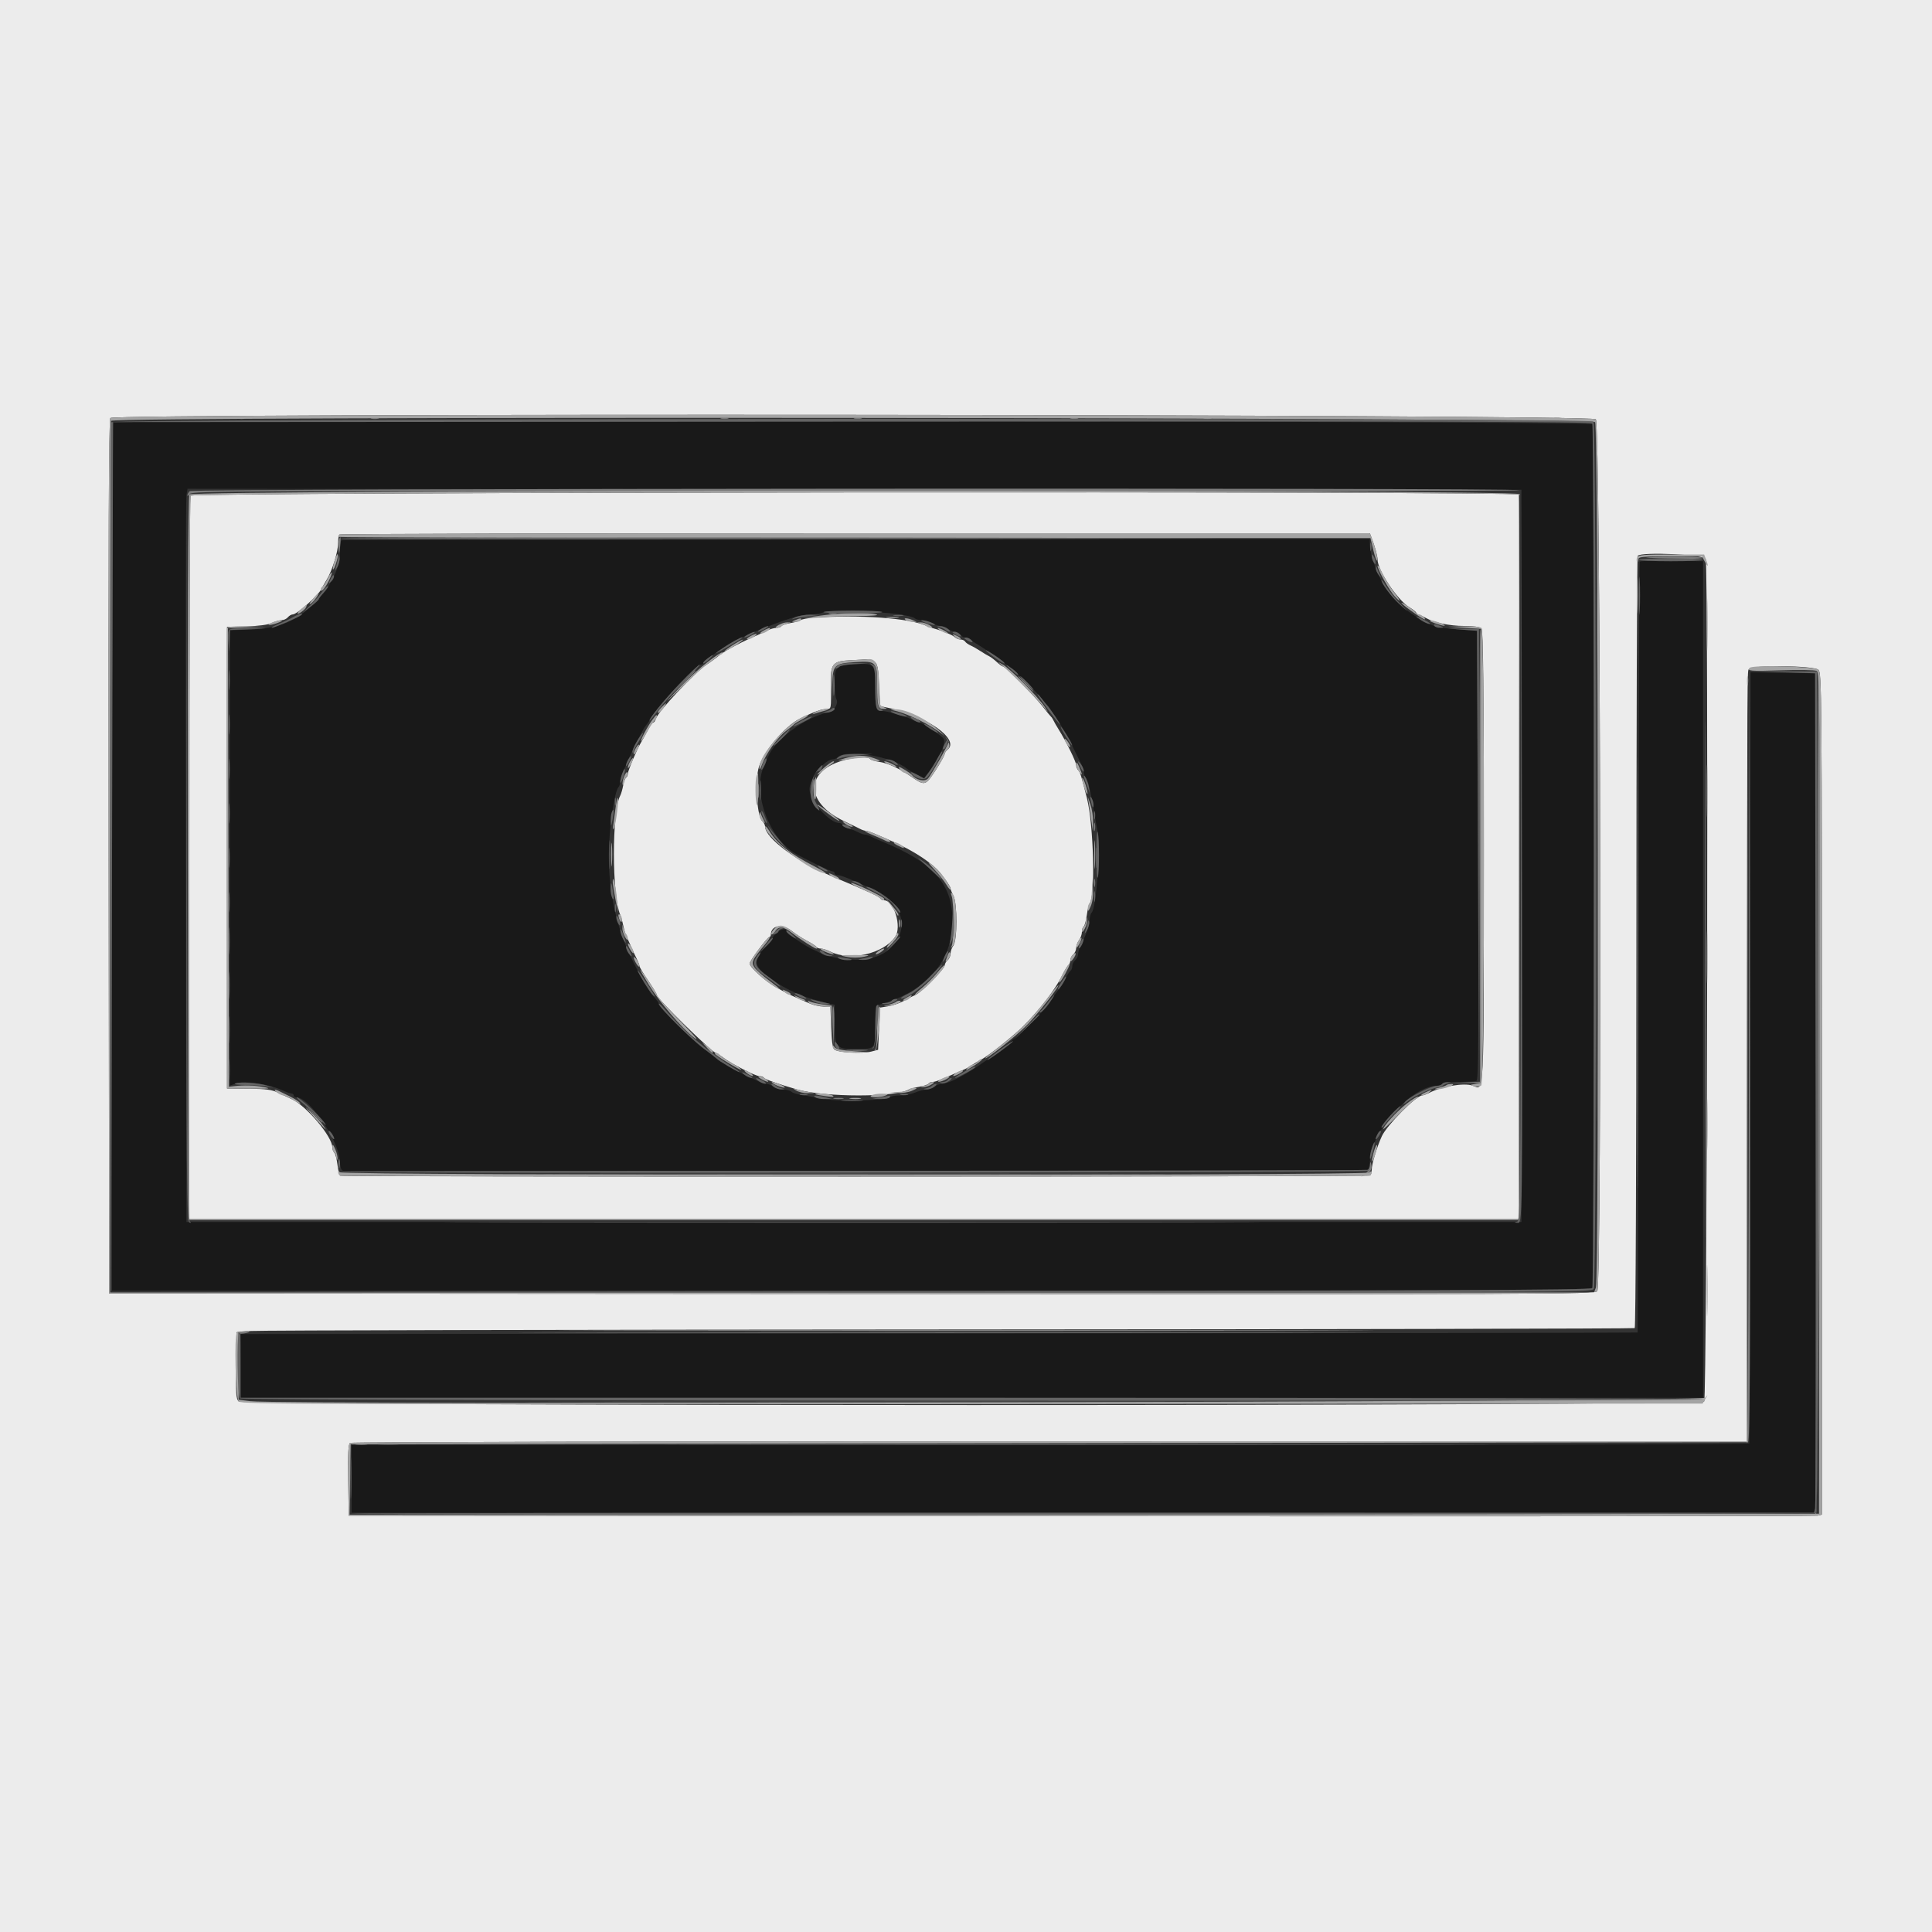 <svg id="svg" version="1.1" xmlns="http://www.w3.org/2000/svg" xmlns:xlink="http://www.w3.org/1999/xlink" width="400" height="400" viewBox="0, 0, 400,400"><rect x="0" y="0" width="400" height="400" fill="#333333" stroke="none"/><g id="svgg"><path id="path0" d="M23.467 87.467 C 23.320 87.613,23.200 128.113,23.200 177.467 L 23.200 267.200 176.357 267.200 C 315.648 267.200,329.536 267.143,329.757 266.567 C 330.075 265.740,330.075 88.660,329.757 87.833 C 329.504 87.172,24.126 86.807,23.467 87.467 M315.000 177.200 L 315.000 253.000 176.800 253.000 L 38.600 253.000 38.487 178.400 C 38.425 137.370,38.478 103.215,38.605 102.499 L 38.836 101.199 176.918 101.299 L 315.000 101.400 315.000 177.200 M70.667 111.867 C 70.520 112.013,70.400 113.087,70.400 114.253 C 70.400 116.138,69.804 118.211,68.749 120.000 C 68.554 120.330,68.273 120.862,68.123 121.183 C 67.789 121.898,66.538 123.432,65.185 124.785 C 61.355 128.615,57.953 130.052,52.100 130.312 L 47.600 130.512 47.600 177.635 L 47.600 224.758 48.799 224.341 C 50.703 223.677,55.654 224.416,58.660 225.814 C 59.354 226.136,60.119 226.400,60.360 226.400 C 60.602 226.400,60.800 226.580,60.800 226.800 C 60.800 227.020,61.074 227.200,61.408 227.200 C 63.992 227.200,69.996 235.892,70.320 240.100 C 70.457 241.886,70.642 242.400,71.148 242.401 C 122.828 242.491,282.963 242.346,283.184 242.210 C 283.358 242.102,283.583 241.066,283.684 239.907 C 284.220 233.775,292.433 224.800,297.508 224.800 C 297.973 224.800,298.464 224.620,298.600 224.400 C 298.736 224.180,300.262 224.000,301.991 224.000 C 303.720 224.000,305.374 223.908,305.667 223.796 C 306.108 223.626,306.166 215.585,306.000 177.096 L 305.800 130.600 301.802 130.315 C 299.603 130.159,297.353 129.825,296.802 129.573 C 289.944 126.441,286.321 122.503,284.211 115.886 C 283.875 114.833,283.600 113.438,283.600 112.786 L 283.600 111.600 177.267 111.600 C 118.783 111.600,70.813 111.720,70.667 111.867 M339.478 116.290 C 339.378 116.461,339.266 152.414,339.229 196.186 C 339.192 239.958,339.112 275.822,339.051 275.882 C 338.990 275.943,273.884 276.039,194.370 276.096 L 49.800 276.200 49.800 282.800 L 49.800 289.400 201.200 289.400 L 352.600 289.400 352.600 202.800 L 352.600 116.200 346.130 116.090 C 342.571 116.030,339.578 116.120,339.478 116.290 M185.753 127.129 C 187.487 127.358,189.098 127.738,189.333 127.973 C 189.568 128.208,190.219 128.401,190.780 128.402 C 191.341 128.404,192.316 128.674,192.946 129.002 C 193.576 129.331,194.396 129.600,194.769 129.600 C 195.142 129.600,195.796 129.864,196.224 130.187 C 196.651 130.510,197.293 130.780,197.651 130.787 C 198.009 130.794,198.526 131.070,198.800 131.400 C 199.074 131.730,199.528 132.000,199.810 132.000 C 200.091 132.000,202.004 133.124,204.061 134.498 C 212.427 140.087,218.002 146.276,221.991 154.400 C 222.693 155.830,223.522 157.510,223.834 158.132 C 224.145 158.755,224.400 159.574,224.400 159.952 C 224.400 160.331,224.578 160.818,224.796 161.036 C 225.218 161.458,225.811 163.872,226.459 167.800 C 226.677 169.120,227.038 171.100,227.263 172.200 C 227.905 175.351,226.974 187.986,226.030 188.930 C 225.793 189.167,225.600 189.858,225.600 190.466 C 225.600 191.517,225.006 193.216,223.761 195.732 C 223.452 196.355,223.200 197.188,223.200 197.583 C 223.200 197.979,222.930 198.526,222.600 198.800 C 222.270 199.074,222.000 199.625,222.000 200.025 C 222.000 200.425,221.839 200.853,221.641 200.974 C 221.444 201.096,220.885 201.962,220.398 202.898 C 219.911 203.834,219.397 204.690,219.256 204.800 C 219.115 204.910,218.332 205.990,217.516 207.200 C 213.325 213.412,198.943 224.332,194.847 224.413 C 194.491 224.420,193.851 224.690,193.424 225.013 C 192.996 225.336,192.253 225.600,191.772 225.600 C 191.291 225.600,190.251 225.870,189.462 226.200 C 188.672 226.530,187.246 226.800,186.293 226.800 C 185.340 226.800,184.388 226.972,184.177 227.183 C 183.586 227.774,174.530 228.103,171.600 227.641 C 165.321 226.650,164.270 226.430,163.867 226.027 C 163.632 225.792,162.880 225.600,162.196 225.600 C 161.513 225.600,160.604 225.336,160.176 225.013 C 159.749 224.690,159.100 224.420,158.732 224.413 C 158.365 224.406,157.555 224.146,156.932 223.835 C 156.310 223.524,155.083 222.939,154.206 222.535 C 152.461 221.730,148.718 219.581,148.400 219.201 C 148.290 219.070,147.030 218.087,145.600 217.017 C 143.049 215.108,136.400 208.507,136.400 207.883 C 136.400 207.593,136.203 207.315,134.986 205.886 C 133.664 204.334,130.298 197.890,129.092 194.600 C 127.040 189.004,126.041 183.244,126.041 177.000 C 126.041 172.075,127.208 163.835,128.021 163.020 C 128.229 162.811,128.400 162.298,128.400 161.880 C 128.400 161.463,128.689 160.464,129.043 159.660 C 129.397 158.857,129.964 157.570,130.304 156.800 C 131.307 154.526,133.253 150.748,133.600 150.400 C 133.710 150.290,134.520 149.120,135.400 147.800 C 137.269 144.995,144.273 137.600,145.060 137.600 C 145.357 137.600,145.600 137.450,145.600 137.266 C 145.600 136.933,148.390 134.940,151.400 133.124 C 152.280 132.593,154.440 131.565,156.200 130.838 C 162.733 128.142,165.790 127.197,168.000 127.192 C 168.990 127.190,170.070 127.008,170.400 126.789 C 171.124 126.308,181.227 126.531,185.753 127.129 M177.200 137.506 C 173.150 137.671,172.799 137.980,172.806 141.368 C 172.809 142.925,172.965 144.441,173.152 144.736 C 173.671 145.555,172.731 147.194,171.600 147.442 C 166.597 148.542,160.436 153.101,158.955 156.800 C 158.822 157.130,158.448 158.001,158.122 158.735 C 155.718 164.150,159.330 173.845,164.864 176.834 C 167.891 178.469,171.940 180.400,172.342 180.400 C 172.594 180.400,172.800 180.580,172.800 180.800 C 172.800 181.020,173.088 181.200,173.440 181.200 C 174.143 181.200,176.017 181.964,181.369 184.431 C 190.689 188.726,186.888 199.475,176.330 198.681 C 173.442 198.464,170.964 197.939,169.800 197.299 C 169.360 197.056,168.730 196.748,168.400 196.614 C 166.881 195.994,162.800 193.176,162.800 192.747 C 162.800 192.164,161.656 192.360,160.805 193.089 C 160.362 193.468,160.000 193.976,160.000 194.219 C 160.000 194.462,159.539 195.094,158.975 195.623 C 155.790 198.616,155.853 199.892,159.314 202.406 C 161.472 203.974,162.534 204.581,165.600 205.994 C 166.341 206.336,170.210 207.472,171.700 207.784 L 172.800 208.015 172.800 211.719 C 172.800 216.728,173.139 217.202,176.723 217.195 C 181.336 217.185,181.156 217.371,181.287 212.466 L 181.400 208.218 182.600 207.855 C 192.072 204.996,197.200 198.935,197.200 190.600 C 197.200 183.001,193.225 178.539,182.600 174.213 C 181.720 173.854,180.687 173.390,180.305 173.181 C 179.923 172.971,179.383 172.799,179.105 172.798 C 178.827 172.796,178.138 172.554,177.573 172.259 C 177.009 171.965,176.064 171.602,175.473 171.454 C 174.883 171.306,174.400 171.008,174.400 170.792 C 174.400 170.577,174.125 170.400,173.790 170.400 C 171.720 170.400,167.600 165.741,167.600 163.400 C 167.600 161.172,170.735 157.200,172.493 157.200 C 172.794 157.200,173.239 157.001,173.483 156.757 C 175.185 155.055,184.472 156.554,187.600 159.037 C 187.930 159.298,188.906 159.886,189.768 160.342 L 191.336 161.172 192.424 159.686 C 194.802 156.438,195.992 153.553,195.260 152.811 C 194.410 151.947,190.866 149.600,190.412 149.600 C 190.221 149.600,189.555 149.343,188.932 149.028 C 187.420 148.264,183.731 147.200,182.597 147.200 C 181.368 147.200,181.200 146.581,181.200 142.064 C 181.200 137.475,181.088 137.347,177.200 137.506 M362.410 218.843 C 362.395 262.657,362.286 298.661,362.168 298.852 C 362.047 299.048,298.783 299.200,217.376 299.200 L 72.800 299.200 72.800 306.195 L 72.800 313.190 224.192 313.197 L 375.583 313.205 375.801 312.303 C 375.921 311.806,375.969 272.700,375.909 225.400 L 375.800 139.400 369.119 139.290 L 362.438 139.181 362.410 218.843 " stroke="none" fill="#191919" fill-rule="evenodd"></path><path id="path1" d="M0.000 200.000 L 0.000 400.000 200.000 400.000 L 400.000 400.000 400.000 200.000 L 400.000 0.000 200.000 0.000 L 0.000 0.000 0.000 200.000 M330.400 86.800 C 331.400 87.800,331.697 265.973,330.700 267.326 C 330.231 267.962,320.647 267.998,176.400 267.902 L 22.600 267.800 22.499 177.442 C 22.425 110.983,22.517 86.941,22.848 86.542 C 23.709 85.505,329.362 85.762,330.400 86.800 M39.443 102.633 C 39.309 102.981,39.200 136.821,39.200 177.833 L 39.200 252.400 176.798 252.400 L 314.396 252.400 314.498 177.600 C 314.554 136.460,314.540 102.620,314.467 102.400 C 314.212 101.637,39.736 101.869,39.443 102.633 M283.957 111.300 C 284.692 113.243,285.200 115.092,285.202 115.828 C 285.206 118.017,289.252 124.137,291.700 125.657 C 292.525 126.170,293.200 126.705,293.200 126.848 C 293.200 126.990,293.515 127.212,293.900 127.342 C 294.285 127.471,294.870 127.737,295.200 127.932 C 296.811 128.887,300.178 129.600,303.074 129.600 C 305.003 129.600,306.428 129.788,306.720 130.080 C 307.088 130.448,307.200 141.509,307.200 177.431 C 307.200 228.781,307.356 225.631,304.849 224.757 C 303.110 224.151,298.491 224.924,295.938 226.249 C 295.354 226.552,294.672 226.800,294.421 226.800 C 293.240 226.800,287.158 232.949,286.114 235.200 C 285.066 237.459,284.000 241.000,284.000 242.222 C 284.000 242.734,283.836 243.254,283.636 243.378 C 283.194 243.651,70.866 243.688,70.425 243.415 C 70.254 243.310,70.003 242.287,69.868 241.142 C 69.732 239.998,69.436 238.876,69.211 238.651 C 68.985 238.425,68.800 237.922,68.800 237.532 C 68.800 235.317,63.415 228.929,60.400 227.568 C 59.630 227.220,58.312 226.600,57.470 226.189 C 56.276 225.606,54.960 225.433,51.470 225.401 L 47.000 225.359 47.000 177.579 L 47.000 129.800 51.000 129.691 C 53.475 129.623,55.481 129.356,56.260 128.991 C 56.954 128.666,57.877 128.400,58.311 128.400 C 58.746 128.400,59.326 128.130,59.600 127.800 C 59.874 127.470,60.345 127.200,60.646 127.200 C 61.469 127.200,65.924 123.243,66.534 121.969 C 66.684 121.656,67.187 120.770,67.652 120.000 C 68.799 118.098,70.000 114.220,70.000 112.415 C 70.000 111.600,70.120 110.813,70.267 110.667 C 70.413 110.520,118.477 110.400,177.075 110.400 L 283.617 110.400 283.957 111.300 M353.144 115.700 C 353.747 117.376,353.440 289.429,352.832 290.161 C 352.018 291.142,50.401 291.143,49.419 290.162 C 48.876 289.619,48.798 288.508,48.891 282.662 L 49.000 275.800 52.000 275.563 C 53.650 275.433,118.697 275.295,196.549 275.257 C 274.401 275.218,338.256 275.089,338.449 274.970 C 338.649 274.846,338.800 240.373,338.800 195.043 C 338.800 151.203,338.920 115.213,339.067 115.067 C 339.912 114.221,352.820 114.802,353.144 115.700 M168.412 127.898 C 167.209 127.980,166.039 128.197,165.812 128.379 C 165.585 128.561,164.636 128.836,163.702 128.990 C 162.768 129.144,161.903 129.434,161.778 129.635 C 161.654 129.836,161.186 130.000,160.738 130.000 C 160.290 130.000,159.446 130.243,158.862 130.539 C 158.278 130.836,157.080 131.391,156.200 131.774 C 154.373 132.568,152.726 133.382,151.012 134.338 C 149.864 134.978,149.315 135.353,148.286 136.201 C 148.019 136.421,147.128 137.051,146.307 137.601 C 143.758 139.307,136.283 147.277,135.798 148.806 C 135.660 149.243,135.410 149.600,135.244 149.600 C 135.078 149.600,134.543 150.365,134.056 151.300 C 133.569 152.235,132.997 153.270,132.787 153.600 C 132.023 154.795,130.000 159.544,130.000 160.141 C 130.000 160.478,129.840 160.851,129.645 160.972 C 129.450 161.093,129.168 161.845,129.018 162.645 C 128.868 163.444,128.591 164.391,128.402 164.749 C 126.666 168.037,126.674 185.320,128.412 189.400 C 128.600 189.840,128.877 190.824,129.028 191.587 C 129.178 192.350,129.432 193.250,129.592 193.587 C 129.752 193.924,130.194 194.920,130.576 195.800 C 130.957 196.680,131.524 197.910,131.835 198.532 C 132.146 199.155,132.400 199.828,132.400 200.029 C 132.400 200.229,133.210 201.575,134.200 203.021 C 135.190 204.467,136.000 205.822,136.000 206.032 C 136.000 206.744,147.502 218.000,148.230 218.000 C 148.353 218.000,149.026 218.428,149.727 218.951 C 151.562 220.322,156.396 222.800,157.237 222.800 C 157.631 222.800,158.048 222.954,158.164 223.142 C 158.361 223.460,161.232 224.472,165.000 225.552 C 170.806 227.215,185.576 227.212,188.200 225.546 C 188.420 225.407,189.364 225.166,190.298 225.011 C 191.232 224.857,192.097 224.566,192.222 224.365 C 192.346 224.164,192.724 224.000,193.063 224.000 C 193.629 224.000,194.506 223.669,197.800 222.209 C 198.460 221.917,199.270 221.568,199.600 221.434 C 199.930 221.301,200.740 220.835,201.400 220.400 C 202.060 219.965,202.870 219.485,203.200 219.333 C 204.397 218.783,209.848 214.457,211.800 212.508 C 215.261 209.054,218.549 204.768,219.932 201.909 C 220.435 200.869,221.016 199.913,221.224 199.785 C 221.431 199.657,221.600 199.225,221.600 198.825 C 221.600 198.425,221.870 197.874,222.200 197.600 C 222.530 197.326,222.806 196.719,222.813 196.251 C 222.820 195.783,223.090 195.051,223.413 194.624 C 223.736 194.196,224.000 193.442,224.000 192.947 C 224.000 192.452,224.163 191.946,224.363 191.823 C 224.562 191.700,224.852 190.654,225.007 189.500 C 225.163 188.345,225.448 187.204,225.641 186.964 C 226.803 185.521,226.412 170.758,225.070 165.400 C 223.850 160.528,223.653 159.893,223.231 159.471 C 222.994 159.234,222.800 158.734,222.800 158.361 C 222.800 157.697,220.671 153.385,219.166 151.000 C 218.750 150.340,218.285 149.530,218.134 149.200 C 217.982 148.870,217.749 148.510,217.616 148.400 C 217.482 148.290,216.670 147.300,215.811 146.200 C 214.117 144.031,208.132 138.000,207.674 138.000 C 207.519 138.000,206.944 137.586,206.396 137.079 C 205.848 136.573,205.130 136.031,204.800 135.875 C 204.470 135.719,203.660 135.236,203.000 134.802 C 202.340 134.367,201.412 133.840,200.939 133.631 C 200.465 133.421,199.960 133.058,199.815 132.825 C 199.671 132.591,199.239 132.400,198.856 132.400 C 198.473 132.400,197.950 132.190,197.693 131.933 C 197.242 131.482,195.054 130.569,193.400 130.140 C 192.960 130.026,192.240 129.771,191.800 129.574 C 188.200 127.956,178.110 127.233,168.412 127.898 M181.024 136.966 C 181.685 137.449,181.830 138.177,182.000 141.866 L 182.200 146.200 183.800 146.525 C 191.754 148.140,198.782 153.057,196.200 155.200 C 195.870 155.474,195.600 155.853,195.600 156.043 C 195.600 156.528,193.226 160.424,192.292 161.471 C 191.442 162.424,190.886 162.350,189.008 161.035 C 186.249 159.102,183.877 157.993,181.890 157.709 C 181.060 157.589,180.284 157.336,180.167 157.146 C 179.870 156.665,177.577 156.714,175.306 157.249 C 166.639 159.292,166.371 166.057,174.800 170.030 C 176.230 170.704,177.713 171.423,178.095 171.627 C 178.477 171.832,178.989 172.000,179.234 172.000 C 179.479 172.000,180.336 172.283,181.140 172.630 C 181.943 172.976,183.140 173.490,183.800 173.773 C 188.254 175.678,191.843 177.865,194.015 179.996 C 194.988 180.951,196.800 183.509,196.800 183.928 C 196.800 184.137,197.069 184.824,197.398 185.454 C 198.228 187.047,198.220 194.675,197.387 195.776 C 197.064 196.204,196.800 196.946,196.800 197.427 C 196.800 197.908,196.530 198.526,196.200 198.800 C 195.870 199.074,195.600 199.544,195.600 199.846 C 195.600 200.568,190.789 205.459,189.560 205.986 C 189.032 206.213,188.330 206.558,188.000 206.753 C 186.586 207.588,185.126 208.138,183.712 208.367 L 182.200 208.611 182.000 212.981 L 181.800 217.352 180.400 217.714 C 178.500 218.205,173.351 217.911,172.713 217.274 C 172.381 216.943,172.152 215.284,172.064 212.581 L 171.927 208.400 170.524 208.400 C 169.752 208.400,168.464 208.117,167.660 207.770 C 164.580 206.442,163.379 205.900,162.800 205.577 C 162.470 205.392,161.529 204.877,160.709 204.432 C 158.546 203.257,155.200 200.250,155.200 199.481 C 155.200 198.958,158.888 194.000,159.277 194.000 C 159.455 194.000,159.600 193.789,159.600 193.531 C 159.600 191.575,161.927 191.158,163.942 192.754 C 164.744 193.389,166.166 194.308,167.102 194.796 C 168.038 195.284,168.904 195.844,169.026 196.041 C 169.147 196.239,169.569 196.400,169.962 196.400 C 170.355 196.400,171.248 196.685,171.945 197.032 C 175.988 199.049,182.877 197.481,185.324 193.987 C 186.770 191.922,185.101 186.400,183.031 186.400 C 182.721 186.400,182.407 186.265,182.333 186.100 C 182.132 185.647,180.224 184.765,172.200 181.415 C 165.043 178.427,158.412 173.493,158.403 171.149 C 158.401 170.791,158.149 170.290,157.842 170.035 C 156.787 169.159,156.271 162.488,157.006 159.211 C 157.723 156.009,162.447 150.307,165.666 148.758 C 168.648 147.323,170.076 146.800,171.014 146.800 C 172.130 146.800,172.113 146.879,172.005 142.083 C 171.900 137.404,172.300 136.878,176.098 136.697 C 177.694 136.621,179.281 136.523,179.624 136.479 C 179.966 136.436,180.596 136.655,181.024 136.966 M376.469 138.662 C 377.173 139.299,377.200 142.552,377.200 226.454 L 377.200 313.585 376.300 313.802 C 375.805 313.921,307.180 313.969,223.800 313.909 L 72.200 313.800 72.091 306.429 C 72.007 300.800,72.102 298.982,72.491 298.735 C 72.771 298.558,137.935 298.409,217.300 298.406 L 361.600 298.400 361.669 224.500 C 361.754 134.494,361.729 139.109,362.124 138.500 C 362.668 137.658,375.520 137.804,376.469 138.662 " stroke="none" fill="#ececec" fill-rule="evenodd"></path><path id="path2" d="M49.300 86.676 C 49.685 86.776,50.315 86.776,50.700 86.676 C 51.085 86.575,50.770 86.493,50.000 86.493 C 49.230 86.493,48.915 86.575,49.300 86.676 M76.900 86.676 C 77.285 86.776,77.915 86.776,78.300 86.676 C 78.685 86.575,78.370 86.493,77.600 86.493 C 76.830 86.493,76.515 86.575,76.900 86.676 M149.300 86.676 C 149.685 86.776,150.315 86.776,150.700 86.676 C 151.085 86.575,150.770 86.493,150.000 86.493 C 149.230 86.493,148.915 86.575,149.300 86.676 M176.900 86.676 C 177.285 86.776,177.915 86.776,178.300 86.676 C 178.685 86.575,178.370 86.493,177.600 86.493 C 176.830 86.493,176.515 86.575,176.900 86.676 M221.700 86.676 C 222.085 86.776,222.715 86.776,223.100 86.676 C 223.485 86.575,223.170 86.493,222.400 86.493 C 221.630 86.493,221.315 86.575,221.700 86.676 M249.300 86.676 C 249.685 86.776,250.315 86.776,250.700 86.676 C 251.085 86.575,250.770 86.493,250.000 86.493 C 249.230 86.493,248.915 86.575,249.300 86.676 M276.900 86.676 C 277.285 86.776,277.915 86.776,278.300 86.676 C 278.685 86.575,278.370 86.493,277.600 86.493 C 276.830 86.493,276.515 86.575,276.900 86.676 M321.700 86.676 C 322.085 86.776,322.715 86.776,323.100 86.676 C 323.485 86.575,323.170 86.493,322.400 86.493 C 321.630 86.493,321.315 86.575,321.700 86.676 M330.596 177.000 C 330.596 226.060,330.643 246.189,330.700 221.732 C 330.757 197.275,330.757 157.135,330.700 132.532 C 330.643 107.929,330.596 127.940,330.596 177.000 M39.280 101.680 C 39.016 101.944,38.800 102.338,38.800 102.556 C 38.800 102.775,39.025 102.647,39.300 102.274 C 39.769 101.637,48.342 101.601,177.262 101.697 C 252.866 101.754,314.640 101.665,314.538 101.500 C 314.201 100.954,39.826 101.134,39.280 101.680 M70.159 111.762 C 70.041 112.071,70.007 112.926,70.083 113.662 C 70.206 114.835,70.247 114.766,70.415 113.100 C 70.611 111.152,70.539 110.774,70.159 111.762 M341.200 115.471 C 346.492 115.760,352.711 115.775,352.539 115.500 C 352.437 115.335,349.348 115.234,345.676 115.276 C 342.004 115.317,339.990 115.405,341.200 115.471 M352.996 202.800 C 352.996 250.430,353.043 269.915,353.100 246.100 C 353.157 222.285,353.157 183.315,353.100 159.500 C 353.043 135.685,352.996 155.170,352.996 202.800 M171.700 127.076 C 172.085 127.176,172.715 127.176,173.100 127.076 C 173.485 126.975,173.170 126.893,172.400 126.893 C 171.630 126.893,171.315 126.975,171.700 127.076 M338.996 201.400 C 338.996 241.220,339.043 257.451,339.100 237.468 C 339.157 217.486,339.157 184.906,339.100 165.068 C 339.043 145.231,338.996 161.580,338.996 201.400 M306.303 177.003 L 306.407 223.966 303.303 224.112 L 300.200 224.258 303.400 224.229 L 306.600 224.200 306.702 177.422 C 306.758 151.694,306.668 130.508,306.502 130.342 C 306.336 130.176,306.246 151.173,306.303 177.003 M172.542 141.800 C 172.541 143.780,172.608 144.640,172.692 143.712 C 172.776 142.784,172.777 141.164,172.695 140.112 C 172.612 139.060,172.543 139.820,172.542 141.800 M141.188 141.500 L 138.600 144.200 141.300 141.612 C 142.785 140.188,144.000 138.973,144.000 138.912 C 144.000 138.617,143.593 138.992,141.188 141.500 M376.302 225.895 C 376.383 295.344,376.302 313.022,375.902 313.306 C 375.529 313.570,375.554 313.619,376.000 313.497 C 376.654 313.319,377.153 139.793,376.501 139.141 C 376.335 138.975,376.246 178.015,376.302 225.895 M362.099 218.620 C 362.045 262.411,361.865 298.412,361.700 298.623 C 361.535 298.833,361.625 298.818,361.901 298.588 C 362.300 298.255,362.381 281.947,362.300 218.585 L 362.198 139.000 362.099 218.620 M212.200 141.600 C 213.059 142.480,213.852 143.200,213.962 143.200 C 214.072 143.200,213.459 142.480,212.600 141.600 C 211.741 140.720,210.948 140.000,210.838 140.000 C 210.728 140.000,211.341 140.720,212.200 141.600 M168.249 161.815 C 168.112 162.173,168.023 163.036,168.050 163.733 C 168.092 164.787,168.150 164.698,168.399 163.200 C 168.717 161.286,168.659 160.748,168.249 161.815 M156.924 163.800 C 156.926 165.120,157.001 165.612,157.090 164.893 C 157.179 164.174,157.177 163.094,157.086 162.493 C 156.995 161.892,156.922 162.480,156.924 163.800 M226.493 171.200 C 226.493 171.970,226.575 172.285,226.676 171.900 C 226.776 171.515,226.776 170.885,226.676 170.500 C 226.575 170.115,226.493 170.430,226.493 171.200 M226.940 177.600 C 226.940 179.470,227.009 180.235,227.093 179.300 C 227.177 178.365,227.177 176.835,227.093 175.900 C 227.009 174.965,226.940 175.730,226.940 177.600 M226.493 182.800 C 226.493 183.570,226.575 183.885,226.676 183.500 C 226.776 183.115,226.776 182.485,226.676 182.100 C 226.575 181.715,226.493 182.030,226.493 182.800 M172.398 212.318 L 172.595 216.600 172.713 212.635 C 172.778 210.455,172.689 208.528,172.515 208.354 C 172.342 208.179,172.289 209.963,172.398 212.318 M175.712 217.495 C 176.764 217.577,178.384 217.576,179.312 217.492 C 180.240 217.408,179.380 217.341,177.400 217.342 C 175.420 217.343,174.660 217.412,175.712 217.495 M172.700 227.482 C 173.195 227.578,174.005 227.578,174.500 227.482 C 174.995 227.387,174.590 227.309,173.600 227.309 C 172.610 227.309,172.205 227.387,172.700 227.482 M64.783 230.500 C 65.764 231.545,66.619 232.400,66.683 232.400 C 66.984 232.400,66.666 232.041,64.900 230.383 L 63.000 228.600 64.783 230.500 M70.101 241.000 C 70.105 241.880,70.187 242.193,70.283 241.695 C 70.379 241.198,70.375 240.478,70.275 240.095 C 70.175 239.713,70.096 240.120,70.101 241.000 M283.646 241.251 C 283.620 241.839,283.203 242.594,282.700 242.963 L 281.800 243.623 282.723 243.185 C 283.780 242.684,284.149 241.962,283.880 240.923 C 283.752 240.429,283.678 240.532,283.646 241.251 M124.668 243.100 C 153.305 243.157,200.285 243.157,229.068 243.100 C 257.851 243.043,234.420 242.997,177.000 242.997 C 119.580 242.997,96.031 243.043,124.668 243.100 M49.445 275.928 C 49.333 276.108,49.773 276.177,50.421 276.082 C 51.070 275.987,51.600 275.840,51.600 275.755 C 51.600 275.450,49.643 275.607,49.445 275.928 M124.100 275.900 C 163.425 275.956,227.775 275.956,267.100 275.900 C 306.425 275.844,274.250 275.798,195.600 275.798 C 116.950 275.798,84.775 275.844,124.100 275.900 M125.700 290.300 C 165.905 290.356,231.695 290.356,271.900 290.300 C 312.105 290.244,279.210 290.198,198.800 290.198 C 118.390 290.198,85.495 290.244,125.700 290.300 M73.700 299.087 C 74.305 299.178,75.295 299.178,75.900 299.087 C 76.505 298.995,76.010 298.920,74.800 298.920 C 73.590 298.920,73.095 298.995,73.700 299.087 " stroke="none" fill="#7c7c7c" fill-rule="evenodd"></path><path id="path3" d="M22.848 86.542 C 22.517 86.941,22.425 110.983,22.499 177.442 L 22.600 267.800 176.400 267.902 C 320.647 267.998,330.231 267.962,330.700 267.326 C 331.697 265.973,331.400 87.800,330.400 86.800 C 329.362 85.762,23.709 85.505,22.848 86.542 M330.253 87.405 C 330.930 88.331,331.085 264.799,330.410 266.574 L 330.020 267.600 176.410 267.600 L 22.800 267.600 22.800 177.633 C 22.800 128.151,22.892 87.426,23.004 87.133 C 23.382 86.149,329.533 86.420,330.253 87.405 M39.213 102.375 C 38.929 102.906,38.830 126.786,38.899 177.876 L 39.000 252.600 176.800 252.600 L 314.600 252.600 314.602 177.900 L 314.603 103.200 314.501 177.800 L 314.398 252.400 176.799 252.400 L 39.200 252.400 39.200 177.833 C 39.200 136.821,39.309 102.981,39.443 102.633 C 39.739 101.860,314.154 101.638,314.537 102.410 C 314.649 102.636,314.694 102.591,314.637 102.310 C 314.436 101.321,39.743 101.386,39.213 102.375 M70.267 110.667 C 70.120 110.813,70.000 111.038,70.000 111.167 C 70.000 111.295,118.091 111.400,176.869 111.400 L 283.738 111.400 284.347 113.966 C 284.682 115.378,285.033 116.302,285.127 116.020 C 285.289 115.534,284.732 113.268,283.967 111.300 L 283.617 110.400 177.075 110.400 C 118.477 110.400,70.413 110.520,70.267 110.667 M69.281 116.045 C 68.997 116.955,68.845 117.778,68.943 117.876 C 69.188 118.121,70.096 115.288,69.931 114.792 C 69.857 114.572,69.565 115.136,69.281 116.045 M338.938 115.417 C 338.808 115.757,338.813 116.147,338.951 116.284 C 339.088 116.421,339.200 116.233,339.200 115.867 C 339.200 115.271,339.906 115.200,345.787 115.200 L 352.374 115.200 352.971 116.300 C 353.658 117.566,353.780 117.325,353.210 115.826 L 352.820 114.800 345.997 114.800 C 340.217 114.800,339.139 114.894,338.938 115.417 M285.214 117.162 C 285.196 117.899,287.703 122.350,288.785 123.500 C 290.195 125.000,290.081 124.513,288.552 122.510 C 287.759 121.471,286.686 119.716,286.169 118.610 C 285.651 117.505,285.222 116.853,285.214 117.162 M338.960 123.400 C 338.961 126.700,339.022 127.997,339.098 126.282 C 339.173 124.567,339.172 121.867,339.097 120.282 C 339.021 118.697,338.959 120.100,338.960 123.400 M67.842 119.769 C 67.477 120.537,67.003 121.274,66.789 121.407 C 66.575 121.539,66.400 121.827,66.400 122.047 C 66.400 122.798,67.210 121.948,68.034 120.334 C 68.486 119.448,68.777 118.643,68.680 118.547 C 68.584 118.450,68.206 119.000,67.842 119.769 M353.370 129.400 C 353.371 134.240,353.429 136.165,353.499 133.678 C 353.569 131.191,353.569 127.231,353.498 124.878 C 353.428 122.525,353.370 124.560,353.370 129.400 M65.164 123.517 C 64.050 124.818,63.733 125.492,64.545 124.833 C 65.185 124.313,66.196 122.800,65.903 122.800 C 65.834 122.800,65.501 123.123,65.164 123.517 M291.652 126.100 C 294.233 127.999,295.573 128.738,294.851 127.864 C 294.549 127.499,294.069 127.200,293.784 127.200 C 293.500 127.200,293.207 127.058,293.133 126.886 C 292.964 126.487,290.576 124.800,290.181 124.800 C 290.018 124.800,290.680 125.385,291.652 126.100 M62.500 125.977 C 62.005 126.390,61.600 126.836,61.600 126.968 C 61.600 127.366,63.170 126.255,63.380 125.709 C 63.629 125.060,63.583 125.074,62.500 125.977 M170.000 127.443 L 166.200 127.963 169.360 127.782 C 171.099 127.682,174.789 127.579,177.560 127.553 C 180.749 127.523,182.159 127.393,181.400 127.200 C 179.604 126.743,174.287 126.857,170.000 127.443 M183.700 127.887 C 184.305 127.978,185.295 127.978,185.900 127.887 C 186.505 127.795,186.010 127.720,184.800 127.720 C 183.590 127.720,183.095 127.795,183.700 127.887 M164.600 128.400 C 163.829 128.731,163.831 128.745,164.676 128.772 C 165.158 128.787,165.664 128.620,165.800 128.400 C 166.092 127.927,165.701 127.927,164.600 128.400 M187.600 128.400 C 187.930 128.613,188.560 128.778,189.000 128.766 L 189.800 128.744 189.000 128.400 C 187.804 127.886,186.805 127.886,187.600 128.400 M56.442 128.834 C 54.863 129.466,55.704 129.609,57.415 129.000 C 58.287 128.689,58.640 128.439,58.200 128.443 C 57.760 128.447,56.969 128.623,56.442 128.834 M297.000 129.012 C 297.880 129.329,298.780 129.576,299.000 129.561 C 299.710 129.515,297.028 128.436,296.200 128.436 C 295.760 128.435,296.120 128.695,297.000 129.012 M161.200 129.400 C 160.565 129.763,160.427 129.977,160.820 129.986 C 161.161 129.994,161.611 129.837,161.820 129.639 C 162.029 129.440,162.560 129.191,163.000 129.085 L 163.800 128.893 163.000 128.861 C 162.560 128.843,161.750 129.086,161.200 129.400 M190.600 129.085 C 191.040 129.191,191.571 129.440,191.780 129.639 C 191.989 129.837,192.439 129.994,192.780 129.986 C 193.173 129.977,193.035 129.763,192.400 129.400 C 191.850 129.086,191.040 128.843,190.600 128.861 L 189.800 128.893 190.600 129.085 M46.985 130.100 C 46.880 130.375,46.840 151.918,46.897 177.974 L 47.000 225.349 51.800 225.395 C 55.894 225.434,56.306 225.385,54.600 225.059 C 52.680 224.693,50.529 224.631,48.400 224.882 L 47.400 225.000 47.298 177.515 L 47.197 130.029 51.098 129.898 L 55.000 129.767 51.087 129.684 C 48.261 129.623,47.122 129.739,46.985 130.100 M303.200 129.975 L 306.600 130.200 306.600 177.196 L 306.600 224.192 305.400 224.411 C 304.223 224.627,304.218 224.636,305.179 224.899 C 305.718 225.046,306.393 224.972,306.679 224.734 C 307.413 224.125,307.453 130.813,306.720 130.080 C 306.412 129.772,305.084 129.627,303.020 129.675 L 299.800 129.749 303.200 129.975 M158.000 130.600 C 157.420 130.932,157.252 131.172,157.600 131.173 C 157.930 131.174,158.549 130.910,158.976 130.587 C 159.964 129.840,159.315 129.848,158.000 130.600 M194.800 130.600 C 195.350 130.914,195.980 131.172,196.200 131.172 C 196.420 131.172,196.150 130.914,195.600 130.600 C 195.050 130.286,194.420 130.028,194.200 130.028 C 193.980 130.028,194.250 130.286,194.800 130.600 M155.200 131.800 C 154.620 132.132,154.452 132.372,154.800 132.373 C 155.130 132.374,155.749 132.110,156.176 131.787 C 157.164 131.040,156.515 131.048,155.200 131.800 M197.661 131.818 C 198.024 132.189,198.540 132.420,198.806 132.331 C 199.073 132.242,198.775 131.939,198.145 131.656 C 197.073 131.176,197.042 131.186,197.661 131.818 M151.600 133.618 C 150.610 134.260,149.936 134.788,150.101 134.792 C 150.267 134.797,151.257 134.263,152.301 133.608 C 153.346 132.952,154.020 132.423,153.800 132.433 C 153.580 132.443,152.590 132.976,151.600 133.618 M146.592 136.986 C 145.056 138.160,142.450 140.529,140.800 142.249 C 137.025 146.186,137.376 145.965,141.883 141.570 C 143.817 139.684,145.940 137.796,146.600 137.376 C 147.260 136.955,148.022 136.399,148.293 136.141 C 148.564 135.883,149.014 135.590,149.293 135.490 C 149.572 135.391,149.706 135.206,149.592 135.080 C 149.477 134.954,148.127 135.811,146.592 136.986 M176.098 136.697 C 172.313 136.877,171.908 137.401,172.102 141.857 L 172.239 145.000 172.320 141.762 C 172.422 137.646,172.699 137.374,177.074 137.091 C 181.405 136.811,181.600 137.018,181.600 141.899 C 181.600 146.143,181.783 146.809,182.943 146.775 C 183.791 146.750,183.790 146.745,182.900 146.388 C 182.051 146.046,182.000 145.801,182.000 142.013 C 182.000 137.743,181.395 136.287,179.700 136.479 C 179.315 136.523,177.694 136.621,176.098 136.697 M207.133 137.496 C 208.530 138.550,214.412 144.372,215.925 146.200 C 217.145 147.673,217.178 147.689,216.338 146.400 C 214.983 144.318,209.207 138.490,207.600 137.583 C 206.568 137.001,206.445 136.978,207.133 137.496 M362.267 138.267 C 361.609 138.924,362.393 138.987,368.699 138.786 C 372.385 138.669,375.715 138.720,376.101 138.901 C 376.766 139.212,376.797 143.668,376.701 226.315 L 376.600 313.400 224.491 313.501 L 72.382 313.601 72.491 306.301 L 72.600 299.000 217.200 298.800 L 361.800 298.600 361.802 224.800 L 361.803 151.000 361.701 224.700 L 361.598 298.400 217.299 298.406 C 137.935 298.409,72.771 298.558,72.491 298.735 C 72.102 298.982,72.007 300.800,72.091 306.429 L 72.200 313.800 223.800 313.909 C 307.180 313.969,375.805 313.921,376.300 313.802 L 377.200 313.585 377.200 226.454 C 377.200 142.552,377.173 139.299,376.469 138.662 C 375.714 137.979,362.911 137.623,362.267 138.267 M361.701 141.000 C 361.705 141.880,361.787 142.193,361.883 141.695 C 361.979 141.198,361.975 140.478,361.875 140.095 C 361.775 139.713,361.696 140.120,361.701 141.000 M136.800 146.600 C 136.283 147.150,136.051 147.600,136.284 147.600 C 136.517 147.600,137.003 147.150,137.363 146.600 C 137.724 146.050,137.956 145.600,137.879 145.600 C 137.802 145.600,137.317 146.050,136.800 146.600 M168.800 147.442 C 168.136 147.849,168.069 147.962,168.600 147.778 C 169.040 147.626,169.940 147.362,170.600 147.191 C 171.698 146.908,171.715 146.880,170.800 146.855 C 170.250 146.840,169.350 147.104,168.800 147.442 M185.000 147.076 C 189.316 148.064,196.400 152.137,196.400 153.630 C 196.400 154.075,192.889 160.287,192.148 161.152 C 191.485 161.927,189.671 161.538,188.800 160.435 C 188.506 160.062,186.471 158.800,186.165 158.800 C 186.020 158.800,186.126 159.070,186.400 159.400 C 186.674 159.730,187.068 160.000,187.276 160.000 C 187.483 160.000,188.226 160.423,188.927 160.941 C 190.838 162.353,191.423 162.445,192.292 161.471 C 193.226 160.424,195.600 156.528,195.600 156.043 C 195.600 155.853,195.870 155.474,196.200 155.200 C 198.507 153.285,189.541 146.589,185.015 146.846 C 184.214 146.892,184.214 146.896,185.000 147.076 M135.037 149.071 C 133.982 150.518,132.317 153.699,132.757 153.427 C 132.955 153.304,133.504 152.462,133.976 151.556 C 134.449 150.649,135.097 149.645,135.418 149.325 C 135.738 149.005,136.000 148.576,136.000 148.371 C 136.000 147.828,135.881 147.914,135.037 149.071 M164.800 149.266 C 161.143 151.788,157.177 156.830,157.218 158.906 C 157.230 159.536,157.399 159.340,157.790 158.244 C 158.577 156.034,161.013 152.635,162.734 151.343 C 163.540 150.738,164.290 150.123,164.400 149.976 C 164.510 149.830,165.320 149.333,166.200 148.873 C 167.080 148.412,167.530 148.033,167.200 148.030 C 166.870 148.028,165.790 148.584,164.800 149.266 M220.400 153.047 C 220.400 153.267,220.664 153.796,220.987 154.224 C 221.310 154.651,221.575 154.820,221.575 154.600 C 221.575 154.380,221.310 153.851,220.987 153.424 C 220.664 152.996,220.400 152.827,220.400 153.047 M131.685 154.813 C 131.418 155.240,131.207 155.817,131.216 156.095 C 131.225 156.373,131.509 156.089,131.847 155.465 C 132.550 154.168,132.418 153.638,131.685 154.813 M353.370 163.800 C 353.371 168.640,353.429 170.565,353.499 168.078 C 353.569 165.591,353.569 161.631,353.498 159.278 C 353.428 156.925,353.370 158.960,353.370 163.800 M174.800 157.030 C 173.280 157.496,173.218 157.550,174.400 157.380 C 178.499 156.789,179.912 156.734,180.172 157.155 C 180.323 157.400,180.932 157.592,181.524 157.582 C 182.464 157.567,182.398 157.492,181.000 156.988 C 179.053 156.287,177.184 156.300,174.800 157.030 M130.485 157.613 C 130.218 158.040,130.001 158.617,130.002 158.895 C 130.004 159.173,130.277 158.878,130.610 158.240 C 131.303 156.911,131.211 156.450,130.485 157.613 M170.567 158.983 C 169.705 159.744,169.109 160.374,169.242 160.383 C 169.374 160.393,169.935 159.995,170.486 159.500 C 171.038 159.005,171.829 158.386,172.245 158.124 C 172.660 157.861,172.805 157.636,172.567 157.624 C 172.328 157.611,171.428 158.223,170.567 158.983 M183.946 158.216 C 184.686 158.537,185.406 158.794,185.546 158.786 C 186.066 158.757,183.776 157.628,183.200 157.630 C 182.870 157.631,183.206 157.894,183.946 158.216 M222.828 158.200 C 222.827 158.640,223.090 159.349,223.413 159.776 C 224.156 160.759,224.157 160.453,223.416 158.746 C 223.011 157.814,222.830 157.646,222.828 158.200 M129.237 160.711 C 128.953 161.398,128.814 162.193,128.928 162.480 C 129.046 162.774,129.151 162.644,129.168 162.180 C 129.186 161.729,129.400 161.160,129.645 160.915 C 129.890 160.670,130.014 160.243,129.922 159.966 C 129.830 159.689,129.521 160.024,129.237 160.711 M156.643 160.633 C 156.303 161.519,156.351 166.103,156.706 166.661 C 156.868 166.914,157.001 165.519,157.001 163.561 C 157.003 159.706,157.002 159.697,156.643 160.633 M168.652 161.700 C 168.322 162.933,168.350 164.902,168.706 165.462 C 168.868 165.716,169.000 164.771,169.000 163.362 C 169.000 160.492,168.989 160.441,168.652 161.700 M224.036 161.200 C 224.023 161.530,224.271 162.520,224.588 163.400 C 224.905 164.280,225.159 164.640,225.152 164.200 C 225.136 163.223,224.071 160.358,224.036 161.200 M127.467 167.100 C 127.332 168.145,127.122 169.720,127.001 170.600 C 126.838 171.774,126.878 171.980,127.150 171.372 C 127.563 170.451,128.203 165.200,127.902 165.200 C 127.797 165.200,127.601 166.055,127.467 167.100 M225.437 166.400 C 225.554 167.170,225.792 168.790,225.966 170.000 L 226.282 172.200 226.310 170.200 C 226.326 169.100,226.088 167.480,225.781 166.600 L 225.223 165.000 225.437 166.400 M169.200 166.591 C 169.200 166.878,173.605 170.131,173.757 169.956 C 173.831 169.870,172.836 169.037,171.546 168.104 C 170.256 167.171,169.200 166.490,169.200 166.591 M157.232 168.651 C 157.214 169.119,157.499 169.749,157.865 170.051 C 158.460 170.542,158.487 170.515,158.120 169.800 C 157.893 169.360,157.608 168.730,157.486 168.400 C 157.333 167.988,157.253 168.067,157.232 168.651 M175.024 170.587 C 175.451 170.910,176.070 171.179,176.400 171.185 C 176.730 171.190,176.484 170.926,175.854 170.598 C 174.395 169.837,174.025 169.832,175.024 170.587 M158.404 171.200 C 158.408 173.222,168.295 180.809,170.912 180.798 C 171.181 180.797,170.213 180.187,168.762 179.442 C 163.551 176.768,160.885 174.681,159.255 172.000 C 158.786 171.230,158.403 170.870,158.404 171.200 M180.600 172.848 C 181.700 173.301,182.933 173.847,183.339 174.063 C 183.745 174.279,184.174 174.360,184.291 174.243 C 184.408 174.126,183.985 173.818,183.352 173.559 C 182.718 173.300,181.633 172.843,180.940 172.544 C 180.246 172.245,179.436 172.006,179.140 172.013 C 178.843 172.020,179.500 172.396,180.600 172.848 M226.553 177.000 C 226.553 179.640,226.618 180.668,226.697 179.284 C 226.775 177.901,226.774 175.741,226.695 174.484 C 226.616 173.228,226.552 174.360,226.553 177.000 M126.546 177.000 C 126.547 179.200,126.614 180.049,126.695 178.887 C 126.776 177.724,126.776 175.924,126.693 174.887 C 126.611 173.849,126.545 174.800,126.546 177.000 M185.746 175.002 C 187.196 175.759,187.634 175.751,186.624 174.987 C 186.196 174.664,185.566 174.401,185.224 174.402 C 184.881 174.404,185.116 174.674,185.746 175.002 M193.262 179.812 C 194.286 180.906,195.500 182.430,195.961 183.200 C 196.421 183.970,196.798 184.363,196.799 184.073 C 196.800 183.524,195.091 181.038,193.999 180.000 C 192.117 178.212,191.652 178.094,193.262 179.812 M172.176 181.413 C 172.604 181.736,173.234 181.999,173.576 181.998 C 173.919 181.996,173.684 181.726,173.054 181.398 C 171.604 180.641,171.166 180.649,172.176 181.413 M126.857 182.600 C 126.860 183.040,127.115 184.660,127.422 186.200 L 127.981 189.000 127.751 186.228 C 127.525 183.509,126.842 180.737,126.857 182.600 M226.076 184.276 C 226.034 185.638,225.820 186.864,225.600 187.000 C 225.380 187.136,225.207 187.642,225.216 188.124 C 225.228 188.812,225.360 188.702,225.833 187.613 C 226.209 186.746,226.382 185.395,226.293 184.013 L 226.151 181.800 226.076 184.276 M177.200 183.469 C 177.970 183.828,179.410 184.499,180.400 184.960 C 181.390 185.422,182.260 185.935,182.333 186.100 C 182.407 186.265,182.642 186.400,182.857 186.400 C 183.072 186.400,183.144 186.233,183.018 186.028 C 182.730 185.564,176.944 182.797,176.285 182.809 C 176.018 182.814,176.430 183.111,177.200 183.469 M197.055 185.600 C 197.505 186.905,197.502 194.767,197.051 195.800 C 196.770 196.443,196.836 196.420,197.385 195.684 C 198.262 194.507,198.157 185.978,197.255 185.119 C 196.799 184.685,196.766 184.763,197.055 185.600 M184.655 187.800 C 185.267 188.680,185.820 189.475,185.884 189.567 C 185.948 189.658,186.000 189.562,186.000 189.352 C 186.000 189.142,185.447 188.347,184.771 187.585 L 183.542 186.200 184.655 187.800 M128.028 189.476 C 128.118 190.515,128.744 191.396,128.772 190.524 C 128.787 190.042,128.620 189.536,128.400 189.400 C 128.180 189.264,128.013 189.298,128.028 189.476 M224.854 190.476 C 224.825 191.068,224.620 191.664,224.400 191.800 C 224.180 191.936,224.001 192.352,224.002 192.724 C 224.004 193.143,224.239 192.952,224.620 192.221 C 224.958 191.572,225.162 190.672,225.072 190.221 C 224.948 189.597,224.896 189.658,224.854 190.476 M353.370 198.200 C 353.371 203.040,353.429 204.965,353.499 202.478 C 353.569 199.991,353.569 196.031,353.498 193.678 C 353.428 191.325,353.370 193.360,353.370 198.200 M186.093 191.200 C 186.093 191.970,186.175 192.285,186.276 191.900 C 186.376 191.515,186.376 190.885,186.276 190.500 C 186.175 190.115,186.093 190.430,186.093 191.200 M128.861 192.200 C 128.843 192.640,129.086 193.450,129.400 194.000 C 129.763 194.635,129.977 194.773,129.986 194.380 C 129.994 194.039,129.837 193.589,129.639 193.380 C 129.440 193.171,129.191 192.640,129.085 192.200 L 128.893 191.400 128.861 192.200 M160.198 192.402 C 159.798 192.844,159.578 193.311,159.708 193.441 C 159.838 193.571,160.180 193.300,160.469 192.839 C 161.182 191.696,162.211 191.786,163.942 193.142 C 165.566 194.415,168.658 196.400,169.016 196.400 C 169.601 196.400,168.649 195.602,167.102 194.796 C 166.166 194.308,164.744 193.389,163.942 192.754 C 162.228 191.396,161.196 191.299,160.198 192.402 M185.600 193.558 C 185.600 193.755,185.153 194.340,184.607 194.858 C 184.061 195.376,183.611 195.967,183.607 196.172 C 183.603 196.377,184.140 195.939,184.800 195.200 C 185.909 193.958,186.288 193.200,185.800 193.200 C 185.690 193.200,185.600 193.361,185.600 193.558 M157.077 196.557 C 156.045 197.963,155.200 199.279,155.200 199.481 C 155.200 200.117,157.971 202.737,160.086 204.100 C 162.156 205.435,161.676 204.791,159.292 203.036 C 157.974 202.066,156.613 200.868,156.267 200.374 C 155.471 199.238,155.664 198.802,158.428 195.500 C 159.118 194.675,159.519 194.000,159.319 194.000 C 159.118 194.000,158.110 195.150,157.077 196.557 M223.285 194.813 C 223.018 195.240,222.807 195.817,222.816 196.095 C 222.825 196.373,223.109 196.089,223.447 195.465 C 224.150 194.168,224.018 193.638,223.285 194.813 M130.014 195.424 C 130.039 196.094,131.172 197.830,131.173 197.200 C 131.174 196.870,130.910 196.251,130.587 195.824 C 130.264 195.396,130.006 195.216,130.014 195.424 M170.746 197.016 C 172.506 197.780,173.328 197.766,171.854 196.998 C 171.224 196.669,170.414 196.407,170.054 196.416 C 169.694 196.424,170.006 196.694,170.746 197.016 M181.776 196.987 C 181.349 197.310,181.180 197.575,181.400 197.575 C 181.620 197.575,182.149 197.310,182.576 196.987 C 183.004 196.664,183.173 196.400,182.953 196.400 C 182.733 196.400,182.204 196.664,181.776 196.987 M196.104 198.041 C 195.651 199.249,195.663 199.309,196.242 198.729 C 196.591 198.380,196.815 197.785,196.738 197.406 C 196.643 196.932,196.445 197.130,196.104 198.041 M222.073 197.687 C 221.813 197.947,221.600 198.434,221.600 198.769 C 221.600 199.187,221.801 199.091,222.241 198.463 C 222.943 197.461,222.828 196.932,222.073 197.687 M175.248 198.101 C 176.373 198.324,177.782 198.323,178.848 198.097 C 180.404 197.768,180.197 197.727,177.000 197.731 C 173.736 197.735,173.573 197.769,175.248 198.101 M131.214 198.224 C 131.239 198.894,132.372 200.630,132.373 200.000 C 132.374 199.670,132.110 199.051,131.787 198.624 C 131.464 198.196,131.206 198.016,131.214 198.224 M194.061 201.350 C 193.324 202.258,191.909 203.675,190.917 204.500 C 188.752 206.300,189.026 206.522,191.245 204.765 C 192.854 203.490,195.834 200.087,195.557 199.840 C 195.470 199.764,194.797 200.443,194.061 201.350 M220.945 200.100 C 220.135 201.246,219.135 203.268,219.296 203.430 C 219.392 203.526,219.961 202.703,220.560 201.602 C 221.565 199.756,221.780 198.918,220.945 200.100 M134.303 203.862 C 136.524 207.461,141.174 212.898,143.652 214.794 C 144.808 215.679,144.167 214.856,141.760 212.366 C 137.403 207.858,136.000 206.296,136.000 205.950 C 136.000 205.624,132.790 200.800,132.574 200.800 C 132.485 200.800,133.264 202.178,134.303 203.862 M217.167 206.290 C 213.736 210.834,211.015 213.595,206.900 216.705 C 205.305 217.911,204.000 218.977,204.000 219.076 C 204.000 219.543,210.218 214.640,212.429 212.429 C 213.930 210.928,216.767 207.501,218.331 205.300 C 219.891 203.104,219.001 203.861,217.167 206.290 M162.461 205.418 C 162.824 205.789,163.340 206.020,163.606 205.931 C 163.873 205.842,163.575 205.539,162.945 205.256 C 161.873 204.776,161.842 204.786,162.461 205.418 M164.976 206.578 C 165.404 206.920,166.034 207.186,166.376 207.168 C 166.915 207.141,166.918 207.107,166.400 206.914 C 166.070 206.792,165.440 206.526,165.000 206.324 C 164.213 205.962,164.212 205.966,164.976 206.578 M187.600 206.600 C 186.912 206.993,186.803 207.176,187.251 207.186 C 187.609 207.194,188.126 206.930,188.400 206.600 C 189.009 205.866,188.884 205.866,187.600 206.600 M167.476 207.598 C 167.739 207.881,168.857 208.200,169.963 208.306 L 171.972 208.499 172.109 212.250 L 172.246 216.002 172.223 212.101 L 172.200 208.200 170.400 207.961 C 169.410 207.830,168.240 207.579,167.800 207.402 C 167.159 207.146,167.095 207.185,167.476 207.598 M185.487 207.446 C 185.351 207.582,184.646 207.849,183.920 208.039 C 182.634 208.377,182.640 208.382,184.165 208.208 C 185.569 208.048,187.236 207.200,186.147 207.200 C 185.919 207.200,185.622 207.311,185.487 207.446 M181.867 208.667 C 181.720 208.813,181.600 210.778,181.600 213.033 C 181.600 215.434,181.430 217.218,181.190 217.337 C 180.965 217.449,181.010 217.494,181.290 217.438 C 181.674 217.361,182.544 208.389,182.167 208.399 C 182.148 208.400,182.013 208.520,181.867 208.667 M146.370 216.932 C 147.389 218.054,147.608 218.193,147.587 217.700 C 147.581 217.535,147.086 217.054,146.487 216.632 L 145.400 215.864 146.370 216.932 M172.406 216.710 C 172.396 217.540,174.259 218.004,177.326 217.937 L 180.200 217.873 176.679 217.626 C 174.225 217.453,173.044 217.199,172.785 216.789 C 172.523 216.375,172.410 216.352,172.406 216.710 M148.000 218.164 C 148.000 218.462,153.270 221.663,153.455 221.478 C 153.555 221.378,152.653 220.742,151.451 220.064 C 150.249 219.385,149.151 218.644,149.009 218.415 C 148.763 218.016,148.000 217.826,148.000 218.164 M202.400 219.800 C 202.126 220.130,201.676 220.400,201.400 220.400 C 201.124 220.400,200.651 220.699,200.349 221.064 C 199.845 221.675,199.881 221.683,200.797 221.164 C 202.384 220.266,203.744 219.200,203.303 219.200 C 203.080 219.200,202.674 219.470,202.400 219.800 M154.624 222.187 C 155.051 222.510,155.580 222.775,155.800 222.775 C 156.020 222.775,155.851 222.510,155.424 222.187 C 154.996 221.864,154.467 221.600,154.247 221.600 C 154.027 221.600,154.196 221.864,154.624 222.187 M197.824 222.213 C 196.836 222.960,197.485 222.952,198.800 222.200 C 199.380 221.868,199.548 221.628,199.200 221.627 C 198.870 221.626,198.251 221.890,197.824 222.213 M157.600 223.400 C 158.915 224.152,159.564 224.160,158.576 223.413 C 158.149 223.090,157.530 222.826,157.200 222.827 C 156.852 222.828,157.020 223.068,157.600 223.400 M194.800 223.433 C 194.244 223.742,194.067 223.985,194.400 223.980 C 194.730 223.975,195.450 223.714,196.000 223.400 C 196.550 223.086,196.730 222.840,196.400 222.853 C 196.070 222.867,195.350 223.128,194.800 223.433 M160.546 224.602 C 161.176 224.931,161.986 225.193,162.346 225.184 C 162.706 225.176,162.394 224.906,161.654 224.584 C 159.894 223.820,159.072 223.834,160.546 224.602 M192.200 224.400 C 192.064 224.620,191.558 224.821,191.076 224.846 C 190.436 224.880,190.382 224.941,190.877 225.071 C 191.249 225.169,192.059 224.976,192.677 224.641 C 193.428 224.234,193.576 224.027,193.124 224.016 C 192.752 224.007,192.336 224.180,192.200 224.400 M299.487 224.646 C 299.351 224.782,298.646 225.033,297.920 225.205 C 296.854 225.458,296.792 225.520,297.600 225.529 C 298.886 225.542,301.770 224.474,300.567 224.430 C 300.108 224.414,299.622 224.511,299.487 224.646 M353.370 232.800 C 353.370 237.530,353.428 239.465,353.498 237.100 C 353.569 234.735,353.569 230.865,353.498 228.500 C 353.428 226.135,353.370 228.070,353.370 232.800 M164.800 225.758 C 165.350 226.096,166.430 226.356,167.200 226.336 L 168.600 226.300 167.000 226.008 C 166.120 225.847,165.040 225.587,164.600 225.430 C 164.082 225.245,164.153 225.361,164.800 225.758 M188.200 225.600 C 188.064 225.820,187.108 226.031,186.076 226.070 L 184.200 226.140 185.810 226.288 C 186.697 226.370,188.044 226.166,188.810 225.834 C 189.900 225.361,190.011 225.228,189.324 225.216 C 188.842 225.207,188.336 225.380,188.200 225.600 M57.376 226.213 C 57.804 226.536,58.392 226.800,58.684 226.800 C 58.977 226.800,59.977 227.280,60.908 227.866 C 61.839 228.452,62.388 228.677,62.129 228.366 C 61.870 228.055,60.970 227.465,60.129 227.056 C 59.288 226.646,58.287 226.151,57.905 225.956 C 56.830 225.405,56.513 225.559,57.376 226.213 M295.000 226.214 C 294.340 226.517,294.081 226.772,294.424 226.782 C 294.766 226.792,295.396 226.536,295.824 226.213 C 296.772 225.496,296.569 225.496,295.000 226.214 M168.833 226.549 C 168.925 226.631,169.900 226.818,171.000 226.965 C 172.420 227.155,172.826 227.114,172.400 226.823 C 171.861 226.454,168.432 226.190,168.833 226.549 M180.400 226.800 C 179.624 227.302,182.233 227.302,183.400 226.800 C 184.029 226.530,183.857 226.452,182.600 226.434 C 181.720 226.422,180.730 226.587,180.400 226.800 M291.158 228.561 C 289.161 230.129,286.400 233.146,286.400 233.761 C 286.400 233.896,287.795 232.585,289.500 230.847 C 291.205 229.109,292.870 227.603,293.200 227.499 C 293.530 227.395,293.702 227.202,293.582 227.070 C 293.462 226.938,292.371 227.609,291.158 228.561 M176.105 227.487 C 176.714 227.579,177.614 227.577,178.105 227.482 C 178.597 227.387,178.100 227.311,177.000 227.314 C 175.900 227.317,175.497 227.395,176.105 227.487 M64.781 231.000 C 67.674 234.217,67.867 234.399,66.898 233.000 C 66.441 232.340,65.292 231.080,64.345 230.200 C 62.885 228.843,62.951 228.965,64.781 231.000 M68.816 237.476 C 68.807 237.958,68.980 238.464,69.200 238.600 C 69.420 238.736,69.621 239.242,69.646 239.724 C 69.675 240.267,69.756 240.364,69.860 239.979 C 69.953 239.638,69.759 238.738,69.430 237.979 C 68.958 236.893,68.828 236.786,68.816 237.476 M284.481 238.288 C 283.796 240.575,283.921 241.334,284.643 239.273 C 284.976 238.323,285.184 237.352,285.105 237.115 C 285.026 236.878,284.745 237.406,284.481 238.288 M70.006 242.676 C 70.003 242.938,70.166 243.255,70.368 243.380 C 70.846 243.676,283.157 243.674,283.636 243.378 C 283.836 243.254,284.000 242.961,284.000 242.727 C 284.000 242.439,283.825 242.447,283.457 242.753 C 282.624 243.444,70.770 243.393,70.331 242.701 C 70.098 242.335,70.011 242.328,70.006 242.676 M353.370 267.200 C 353.370 271.930,353.428 273.865,353.498 271.500 C 353.569 269.135,353.569 265.265,353.498 262.900 C 353.428 260.535,353.370 262.470,353.370 267.200 M131.700 275.500 C 169.265 275.556,230.735 275.556,268.300 275.500 C 305.865 275.444,275.130 275.398,200.000 275.398 C 124.870 275.398,94.135 275.444,131.700 275.500 M49.067 275.867 C 48.446 276.488,48.776 289.519,49.429 290.172 C 49.999 290.742,64.200 290.792,201.280 290.701 L 352.502 290.600 353.095 289.600 C 353.658 288.650,353.655 288.640,353.027 289.400 C 352.335 290.237,58.255 290.921,51.800 290.101 L 49.400 289.796 49.400 282.698 C 49.400 278.794,49.385 275.600,49.367 275.600 C 49.348 275.600,49.213 275.720,49.067 275.867 " stroke="none" fill="#a4a4a4" fill-rule="evenodd"></path><path id="path4" d="M23.043 87.433 C 22.909 87.781,22.844 128.326,22.899 177.533 L 22.997 267.000 23.199 177.200 L 23.400 87.400 176.376 87.299 C 298.493 87.219,329.416 87.300,329.670 87.699 C 330.085 88.353,330.086 266.046,329.671 266.699 C 329.418 267.097,298.109 267.220,176.177 267.300 L 23.000 267.401 176.286 267.501 C 327.479 267.599,329.578 267.589,329.986 266.826 C 330.624 265.634,330.559 87.919,329.920 87.280 C 329.085 86.445,23.364 86.597,23.043 87.433 M38.598 177.567 C 38.600 244.219,38.669 252.952,39.200 253.097 C 39.643 253.218,39.670 253.169,39.301 252.907 C 38.906 252.628,38.781 236.885,38.699 177.377 L 38.597 102.200 38.598 177.567 M314.899 178.071 C 314.805 248.802,314.763 252.751,314.100 252.924 C 313.444 253.096,313.445 253.110,314.113 253.154 C 315.242 253.227,315.210 255.687,315.102 177.800 L 314.998 103.400 314.899 178.071 M70.662 111.500 C 70.494 111.771,142.004 111.770,245.200 111.498 C 266.430 111.442,235.886 111.352,177.324 111.298 C 118.762 111.244,70.764 111.335,70.662 111.500 M283.693 113.200 C 283.693 113.970,283.775 114.285,283.876 113.900 C 283.976 113.515,283.976 112.885,283.876 112.500 C 283.775 112.115,283.693 112.430,283.693 113.200 M69.942 115.800 C 69.816 116.460,69.586 117.360,69.431 117.800 C 69.276 118.240,69.442 118.095,69.799 117.477 C 70.157 116.859,70.387 115.959,70.310 115.477 C 70.193 114.747,70.132 114.801,69.942 115.800 M284.012 115.200 C 284.012 115.530,284.187 116.070,284.400 116.400 C 284.745 116.933,284.788 116.933,284.788 116.400 C 284.788 116.070,284.613 115.530,284.400 115.200 C 284.055 114.667,284.012 114.667,284.012 115.200 M339.200 115.900 C 339.200 116.065,342.243 116.200,345.962 116.200 C 349.681 116.200,352.640 116.065,352.538 115.900 C 352.436 115.735,349.393 115.600,345.776 115.600 C 342.159 115.600,339.200 115.735,339.200 115.900 M284.832 117.624 C 284.814 117.966,285.080 118.596,285.422 119.024 C 286.034 119.788,286.038 119.787,285.676 119.000 C 285.474 118.560,285.208 117.930,285.086 117.600 C 284.893 117.082,284.859 117.085,284.832 117.624 M339.362 123.400 C 339.362 126.920,339.424 128.306,339.498 126.481 C 339.572 124.656,339.572 121.776,339.497 120.081 C 339.422 118.386,339.361 119.880,339.362 123.400 M68.456 119.855 C 67.976 120.927,67.986 120.958,68.618 120.339 C 68.989 119.976,69.220 119.460,69.131 119.194 C 69.042 118.927,68.739 119.225,68.456 119.855 M286.012 120.108 C 285.986 120.773,288.004 123.481,289.658 125.000 L 291.400 126.599 289.664 124.748 C 288.709 123.729,287.499 122.199,286.976 121.348 C 286.453 120.497,286.019 119.939,286.012 120.108 M66.571 122.689 C 65.943 123.520,64.793 124.806,64.015 125.547 L 62.600 126.894 64.300 125.613 C 65.235 124.909,66.000 124.211,66.000 124.062 C 66.000 123.914,66.468 123.287,67.040 122.670 C 67.613 122.053,67.998 121.465,67.896 121.363 C 67.795 121.261,67.198 121.858,66.571 122.689 M170.539 126.706 C 170.285 126.868,173.013 127.000,176.601 127.000 C 180.189 127.000,182.917 126.868,182.662 126.706 C 182.408 126.544,179.680 126.412,176.600 126.412 C 173.520 126.412,170.793 126.544,170.539 126.706 M60.811 127.695 C 60.047 128.128,58.607 128.815,57.611 129.220 C 56.615 129.625,56.033 129.966,56.317 129.978 C 56.769 129.997,61.924 127.761,62.367 127.353 C 62.946 126.820,61.977 127.032,60.811 127.695 M164.600 127.824 C 163.940 128.147,163.760 128.297,164.200 128.157 C 164.640 128.016,166.080 127.768,167.400 127.605 L 169.800 127.309 167.800 127.273 C 166.700 127.253,165.260 127.501,164.600 127.824 M185.100 127.482 C 185.595 127.578,186.405 127.578,186.900 127.482 C 187.395 127.387,186.990 127.309,186.000 127.309 C 185.010 127.309,184.605 127.387,185.100 127.482 M294.200 128.400 C 294.860 128.837,295.663 129.196,295.985 129.197 C 296.306 129.199,295.863 128.840,295.000 128.400 C 293.001 127.381,292.661 127.381,294.200 128.400 M191.785 129.000 C 192.656 129.310,193.446 129.487,193.540 129.393 C 193.777 129.157,191.698 128.396,190.874 128.418 C 190.503 128.427,190.913 128.689,191.785 129.000 M297.000 129.600 C 297.136 129.820,297.642 129.987,298.124 129.972 C 298.969 129.945,298.971 129.931,298.200 129.600 C 297.099 129.127,296.708 129.127,297.000 129.600 M157.600 130.200 C 157.050 130.514,156.780 130.772,157.000 130.772 C 157.220 130.772,157.850 130.514,158.400 130.200 C 158.950 129.886,159.220 129.628,159.000 129.628 C 158.780 129.628,158.150 129.886,157.600 130.200 M194.600 129.885 C 195.040 129.991,195.571 130.240,195.780 130.439 C 195.989 130.637,196.349 130.794,196.580 130.787 C 196.811 130.780,196.651 130.510,196.224 130.187 C 195.796 129.864,195.076 129.621,194.624 129.646 C 193.820 129.692,193.820 129.697,194.600 129.885 M47.364 130.551 C 47.247 130.854,47.220 131.979,47.304 133.051 L 47.456 135.000 47.528 132.715 L 47.600 130.430 51.300 130.298 L 55.000 130.166 51.287 130.083 C 48.445 130.019,47.525 130.129,47.364 130.551 M302.800 130.363 L 305.800 130.600 306.003 177.000 L 306.207 223.400 306.203 176.800 L 306.200 130.200 303.000 130.163 L 299.800 130.126 302.800 130.363 M154.800 131.400 C 154.250 131.714,153.980 131.972,154.200 131.972 C 154.420 131.972,155.050 131.714,155.600 131.400 C 156.150 131.086,156.420 130.828,156.200 130.828 C 155.980 130.828,155.350 131.086,154.800 131.400 M197.233 130.946 C 198.040 131.651,199.352 132.073,198.851 131.465 C 198.549 131.099,198.024 130.800,197.684 130.800 C 197.345 130.800,197.142 130.866,197.233 130.946 M150.860 133.392 C 149.683 134.123,148.513 134.937,148.260 135.202 C 147.880 135.600,153.040 132.635,153.567 132.153 C 154.200 131.573,152.641 132.286,150.860 133.392 M199.633 132.146 C 200.440 132.851,201.752 133.273,201.251 132.665 C 200.949 132.299,200.424 132.000,200.084 132.000 C 199.745 132.000,199.542 132.066,199.633 132.146 M204.123 134.676 C 204.478 135.251,208.001 137.671,207.978 137.325 C 207.966 137.146,207.047 136.400,205.934 135.667 C 204.822 134.934,204.007 134.488,204.123 134.676 M146.406 136.382 C 145.859 136.802,145.499 137.224,145.606 137.321 C 145.713 137.417,146.246 137.069,146.792 136.548 C 147.982 135.410,147.782 135.324,146.406 136.382 M173.424 137.813 C 172.996 138.136,172.825 138.400,173.044 138.400 C 173.262 138.400,173.611 138.229,173.820 138.020 C 174.029 137.812,175.460 137.577,177.000 137.499 L 179.800 137.357 177.000 137.291 C 175.072 137.246,173.958 137.408,173.424 137.813 M180.500 137.722 C 181.078 138.190,181.200 138.953,181.200 142.111 C 181.200 146.378,181.386 147.206,182.343 147.188 C 182.926 147.177,182.921 147.130,182.300 146.768 C 181.704 146.421,181.600 145.740,181.600 142.194 C 181.600 138.270,181.548 138.003,180.700 137.592 C 179.888 137.198,179.868 137.211,180.500 137.722 M47.340 140.800 C 47.340 142.670,47.409 143.435,47.493 142.500 C 47.577 141.565,47.577 140.035,47.493 139.100 C 47.409 138.165,47.340 138.930,47.340 140.800 M140.760 141.508 C 137.474 144.924,134.009 149.200,134.527 149.200 C 134.624 149.200,135.467 148.165,136.400 146.900 C 137.333 145.635,139.694 143.025,141.646 141.100 C 143.598 139.175,145.043 137.600,144.858 137.600 C 144.672 137.600,142.829 139.359,140.760 141.508 M208.400 137.722 C 208.400 137.802,208.940 138.349,209.600 138.937 C 210.260 139.525,210.800 139.859,210.800 139.678 C 210.800 139.498,210.260 138.951,209.600 138.463 C 208.940 137.975,208.400 137.642,208.400 137.722 M369.000 139.180 L 375.800 139.400 375.909 225.400 C 375.969 272.700,375.921 311.806,375.801 312.303 L 375.583 313.205 224.330 313.197 C 141.141 313.193,72.986 313.281,72.875 313.392 C 72.534 313.732,375.366 313.611,375.901 313.271 C 376.300 313.016,376.381 295.292,376.301 225.976 L 376.200 139.000 369.200 138.980 L 362.200 138.961 369.000 139.180 M212.400 141.400 C 213.146 142.170,213.847 142.800,213.957 142.800 C 214.067 142.800,213.546 142.170,212.800 141.400 C 212.054 140.630,211.353 140.000,211.243 140.000 C 211.133 140.000,211.654 140.630,212.400 141.400 M214.800 143.759 C 214.800 144.087,219.228 150.000,219.473 150.000 C 219.641 150.000,217.237 146.422,216.786 146.000 C 216.669 145.890,216.174 145.281,215.686 144.646 C 215.199 144.011,214.800 143.612,214.800 143.759 M172.173 146.768 C 171.968 146.963,171.440 147.209,171.000 147.315 L 170.200 147.507 171.000 147.547 C 171.891 147.592,173.097 146.963,172.762 146.628 C 172.643 146.510,172.379 146.573,172.173 146.768 M47.340 150.000 C 47.340 151.870,47.409 152.635,47.493 151.700 C 47.577 150.765,47.577 149.235,47.493 148.300 C 47.409 147.365,47.340 148.130,47.340 150.000 M185.400 147.812 C 186.280 148.129,187.270 148.377,187.600 148.364 C 188.442 148.329,185.577 147.264,184.600 147.248 C 184.160 147.241,184.520 147.495,185.400 147.812 M165.926 149.214 C 165.115 149.642,164.346 150.164,164.216 150.373 C 164.031 150.674,167.276 149.081,167.967 148.532 C 168.496 148.112,167.181 148.551,165.926 149.214 M189.024 148.987 C 189.451 149.310,190.070 149.574,190.400 149.573 C 190.748 149.572,190.580 149.332,190.000 149.000 C 188.685 148.248,188.036 148.240,189.024 148.987 M191.375 149.959 C 191.497 150.157,192.239 150.698,193.023 151.160 C 193.807 151.623,194.348 151.839,194.225 151.641 C 194.103 151.443,193.361 150.902,192.577 150.440 C 191.793 149.977,191.252 149.761,191.375 149.959 M219.608 150.501 C 219.603 150.667,220.137 151.657,220.792 152.701 C 221.448 153.746,221.988 154.464,221.992 154.299 C 221.997 154.133,221.463 153.143,220.808 152.099 C 220.152 151.054,219.612 150.336,219.608 150.501 M161.654 152.634 C 160.693 153.605,160.018 154.400,160.154 154.400 C 160.488 154.400,163.701 151.168,163.533 151.001 C 163.460 150.928,162.614 151.663,161.654 152.634 M131.868 153.465 C 131.261 154.470,130.848 155.496,130.950 155.746 C 131.075 156.049,131.147 156.031,131.168 155.692 C 131.186 155.413,131.663 154.451,132.229 153.554 C 132.795 152.658,133.193 151.860,133.115 151.781 C 133.036 151.702,132.475 152.460,131.868 153.465 M195.614 153.974 C 195.107 154.921,195.084 155.319,195.552 155.030 C 195.905 154.812,196.455 153.200,196.177 153.200 C 196.095 153.200,195.842 153.548,195.614 153.974 M194.039 157.100 C 193.612 157.925,192.829 159.179,192.299 159.886 L 191.335 161.172 189.832 160.366 C 189.005 159.923,188.446 159.750,188.589 159.983 C 189.314 161.155,191.277 161.702,192.011 160.937 C 192.839 160.075,195.384 155.600,195.046 155.600 C 194.920 155.600,194.467 156.275,194.039 157.100 M47.340 159.200 C 47.340 161.070,47.409 161.835,47.493 160.900 C 47.577 159.965,47.577 158.435,47.493 157.500 C 47.409 156.565,47.340 157.330,47.340 159.200 M174.600 156.285 C 174.160 156.391,173.620 156.667,173.400 156.898 C 173.123 157.188,173.246 157.220,173.800 157.001 C 174.240 156.826,175.950 156.557,177.600 156.402 L 180.600 156.121 178.000 156.107 C 176.570 156.099,175.040 156.179,174.600 156.285 M130.085 157.213 C 129.818 157.640,129.601 158.217,129.602 158.495 C 129.604 158.773,129.877 158.478,130.210 157.840 C 130.903 156.511,130.811 156.050,130.085 157.213 M158.085 157.773 C 157.386 159.308,157.492 160.017,158.213 158.633 C 158.548 157.991,158.765 157.296,158.696 157.088 C 158.627 156.880,158.352 157.188,158.085 157.773 M183.800 157.485 C 184.240 157.591,184.771 157.840,184.980 158.039 C 185.189 158.237,185.549 158.394,185.780 158.387 C 186.011 158.380,185.851 158.110,185.424 157.787 C 184.996 157.464,184.276 157.221,183.824 157.246 C 183.020 157.292,183.020 157.297,183.800 157.485 M223.200 157.678 C 223.200 157.805,223.469 158.424,223.798 159.054 C 224.126 159.684,224.390 159.930,224.385 159.600 C 224.379 159.270,224.110 158.651,223.787 158.224 C 223.464 157.796,223.200 157.551,223.200 157.678 M169.510 159.100 C 167.199 161.735,167.236 166.339,169.579 167.787 C 169.794 167.920,169.529 167.257,168.990 166.314 C 167.700 164.059,168.126 159.600,169.631 159.600 C 169.787 159.600,170.018 159.330,170.145 159.000 C 170.447 158.213,170.262 158.242,169.510 159.100 M128.811 160.171 C 128.585 160.765,128.408 161.555,128.418 161.926 C 128.427 162.297,128.689 161.887,129.000 161.015 C 129.630 159.246,129.457 158.471,128.811 160.171 M157.340 163.600 C 157.340 165.470,157.409 166.235,157.493 165.300 C 157.577 164.365,157.577 162.835,157.493 161.900 C 157.409 160.965,157.340 161.730,157.340 163.600 M224.406 160.820 C 224.409 160.919,224.688 161.720,225.024 162.600 L 225.637 164.200 225.411 162.813 C 225.234 161.725,224.380 160.031,224.406 160.820 M127.293 166.000 C 127.293 166.770,127.375 167.085,127.476 166.700 C 127.576 166.315,127.576 165.685,127.476 165.300 C 127.375 164.915,127.293 165.230,127.293 166.000 M225.844 165.800 C 226.173 167.271,226.402 167.590,226.394 166.567 C 226.391 166.145,226.205 165.530,225.982 165.200 C 225.685 164.762,225.648 164.924,225.844 165.800 M47.340 168.400 C 47.340 170.270,47.409 171.035,47.493 170.100 C 47.577 169.165,47.577 167.635,47.493 166.700 C 47.409 165.765,47.340 166.530,47.340 168.400 M126.649 168.215 C 126.512 168.573,126.420 169.436,126.444 170.133 C 126.482 171.237,126.533 171.171,126.836 169.625 C 127.193 167.805,127.094 167.057,126.649 168.215 M157.630 168.000 C 157.628 168.576,158.757 170.866,158.786 170.346 C 158.794 170.206,158.537 169.486,158.216 168.746 C 157.894 168.006,157.631 167.670,157.630 168.000 M226.493 168.800 C 226.493 169.570,226.575 169.885,226.676 169.500 C 226.776 169.115,226.776 168.485,226.676 168.100 C 226.575 167.715,226.493 168.030,226.493 168.800 M174.400 170.811 C 174.400 171.158,175.953 171.781,176.201 171.532 C 176.278 171.455,175.905 171.185,175.371 170.933 C 174.837 170.681,174.400 170.626,174.400 170.811 M159.476 171.912 C 159.867 172.634,160.812 173.804,161.577 174.512 L 162.966 175.800 161.583 174.196 C 160.822 173.314,159.877 172.144,159.483 171.596 C 158.791 170.635,158.790 170.646,159.476 171.912 M226.980 176.937 C 226.991 179.920,227.122 182.054,227.272 181.680 C 227.636 180.768,227.620 173.194,227.252 172.257 C 227.091 171.848,226.968 173.954,226.980 176.937 M126.153 177.000 C 126.153 179.640,126.218 180.668,126.297 179.284 C 126.375 177.901,126.374 175.741,126.295 174.484 C 126.216 173.228,126.152 174.360,126.153 177.000 M47.340 177.600 C 47.340 179.470,47.409 180.235,47.493 179.300 C 47.577 178.365,47.577 176.835,47.493 175.900 C 47.409 174.965,47.340 175.730,47.340 177.600 M190.400 177.964 C 190.950 178.435,192.297 179.671,193.394 180.710 C 194.491 181.750,195.125 182.240,194.802 181.800 C 193.843 180.493,192.697 179.416,191.000 178.228 C 190.120 177.612,189.850 177.493,190.400 177.964 M169.824 179.787 C 170.251 180.110,170.870 180.379,171.200 180.385 C 171.530 180.390,171.284 180.126,170.654 179.798 C 169.195 179.037,168.825 179.032,169.824 179.787 M176.800 182.686 C 177.130 182.808,177.760 183.074,178.200 183.276 C 178.987 183.638,178.988 183.634,178.224 183.022 C 177.796 182.680,177.166 182.414,176.824 182.432 C 176.285 182.459,176.282 182.493,176.800 182.686 M126.406 184.033 C 126.409 184.785,126.592 185.670,126.812 186.000 C 127.091 186.419,127.133 186.058,126.950 184.800 C 126.625 182.559,126.398 182.240,126.406 184.033 M47.340 186.800 C 47.340 188.670,47.409 189.435,47.493 188.500 C 47.577 187.565,47.577 186.035,47.493 185.100 C 47.409 184.165,47.340 184.930,47.340 186.800 M180.800 184.506 C 181.790 184.997,182.838 185.625,183.129 185.900 C 183.419 186.175,183.818 186.400,184.014 186.400 C 184.211 186.400,184.828 187.072,185.386 187.893 C 185.944 188.714,186.400 189.164,186.400 188.893 C 186.400 187.649,180.995 183.581,179.374 183.606 C 179.168 183.609,179.810 184.014,180.800 184.506 M226.509 185.600 C 226.509 186.590,226.587 186.995,226.682 186.500 C 226.778 186.005,226.778 185.195,226.682 184.700 C 226.587 184.205,226.509 184.610,226.509 185.600 M127.293 188.000 C 127.293 188.770,127.375 189.085,127.476 188.700 C 127.576 188.315,127.576 187.685,127.476 187.300 C 127.375 186.915,127.293 187.230,127.293 188.000 M197.161 190.800 C 197.034 192.670,196.808 194.650,196.660 195.200 C 196.491 195.830,196.621 195.705,197.012 194.863 C 197.446 193.929,197.596 192.604,197.513 190.463 L 197.393 187.400 197.161 190.800 M127.612 190.000 C 127.612 190.330,127.787 190.870,128.000 191.200 C 128.345 191.733,128.388 191.733,128.388 191.200 C 128.388 190.870,128.213 190.330,128.000 190.000 C 127.655 189.467,127.612 189.467,127.612 190.000 M186.493 191.200 C 186.493 191.970,186.575 192.285,186.676 191.900 C 186.776 191.515,186.776 190.885,186.676 190.500 C 186.575 190.115,186.493 190.430,186.493 191.200 M47.351 194.800 C 47.351 197.330,47.416 198.365,47.496 197.100 C 47.575 195.835,47.575 193.765,47.496 192.500 C 47.416 191.235,47.351 192.270,47.351 194.800 M225.132 191.200 C 225.006 191.750,224.778 192.560,224.626 193.000 C 224.474 193.440,224.642 193.295,224.999 192.677 C 225.357 192.059,225.585 191.249,225.505 190.877 C 225.402 190.394,225.295 190.487,225.132 191.200 M128.432 192.600 C 128.430 193.040,128.686 193.850,129.000 194.400 C 129.730 195.678,129.734 195.404,129.012 193.400 C 128.695 192.520,128.434 192.160,128.432 192.600 M160.584 192.817 C 159.936 193.533,159.929 193.602,160.522 193.374 C 160.895 193.231,161.200 192.967,161.200 192.787 C 161.200 192.606,161.515 192.376,161.900 192.276 C 162.469 192.127,162.480 192.084,161.962 192.046 C 161.611 192.021,160.991 192.368,160.584 192.817 M162.800 192.757 C 162.800 192.950,163.250 193.403,163.800 193.763 C 164.350 194.124,164.800 194.357,164.800 194.281 C 164.800 194.206,164.350 193.753,163.800 193.275 C 163.250 192.797,162.800 192.563,162.800 192.757 M184.825 195.369 L 183.450 197.000 185.005 195.513 C 185.860 194.696,186.479 193.962,186.380 193.883 C 186.281 193.803,185.581 194.472,184.825 195.369 M158.629 195.519 L 157.487 197.000 158.823 195.713 C 159.558 195.005,160.072 194.338,159.965 194.231 C 159.858 194.125,159.257 194.704,158.629 195.519 M223.704 195.084 C 223.431 195.666,223.282 196.215,223.372 196.305 C 223.612 196.546,224.473 194.818,224.326 194.391 C 224.257 194.190,223.977 194.502,223.704 195.084 M129.602 196.024 C 129.601 196.366,129.864 196.996,130.187 197.424 C 130.951 198.434,130.959 197.996,130.202 196.546 C 129.874 195.916,129.604 195.681,129.602 196.024 M170.176 197.413 C 170.604 197.736,171.324 197.979,171.776 197.954 C 172.580 197.908,172.580 197.903,171.800 197.715 C 171.360 197.609,170.829 197.360,170.620 197.161 C 170.411 196.963,170.051 196.806,169.820 196.813 C 169.589 196.820,169.749 197.090,170.176 197.413 M195.665 197.817 C 194.995 199.288,195.123 199.602,195.847 198.265 C 196.186 197.640,196.388 197.054,196.296 196.963 C 196.205 196.871,195.921 197.256,195.665 197.817 M156.576 198.180 C 155.755 199.434,156.078 200.416,157.704 201.599 C 158.417 202.118,159.621 203.005,160.380 203.571 C 161.139 204.137,161.650 204.418,161.515 204.196 C 161.381 203.973,160.268 203.073,159.041 202.196 C 156.487 200.368,156.072 199.560,156.976 198.180 C 157.329 197.641,157.528 197.200,157.418 197.200 C 157.308 197.200,156.929 197.641,156.576 198.180 M173.600 198.405 C 173.930 198.616,174.725 198.791,175.367 198.794 C 176.914 198.802,176.577 198.571,174.600 198.268 C 173.510 198.101,173.191 198.145,173.600 198.405 M178.800 198.400 C 177.416 198.691,177.414 198.695,178.600 198.741 C 179.260 198.767,180.070 198.613,180.400 198.400 C 181.066 197.970,180.845 197.970,178.800 198.400 M47.351 204.000 C 47.351 206.530,47.416 207.565,47.496 206.300 C 47.575 205.035,47.575 202.965,47.496 201.700 C 47.416 200.435,47.351 201.470,47.351 204.000 M192.529 202.197 C 191.170 203.611,189.228 205.159,188.214 205.636 C 187.199 206.112,186.449 206.583,186.547 206.681 C 187.156 207.289,191.997 203.729,193.998 201.202 C 195.776 198.958,195.391 199.218,192.529 202.197 M132.000 200.913 C 132.000 201.291,134.452 205.277,135.086 205.929 C 135.980 206.848,135.653 206.199,133.800 203.378 C 132.810 201.871,132.000 200.761,132.000 200.913 M219.692 203.429 C 219.197 204.183,218.929 204.799,219.096 204.797 C 219.419 204.795,220.907 202.373,220.708 202.174 C 220.643 202.110,220.186 202.674,219.692 203.429 M165.200 206.200 C 165.750 206.514,166.470 206.777,166.800 206.783 C 167.130 206.790,166.884 206.526,166.254 206.198 C 164.794 205.436,163.867 205.438,165.200 206.200 M216.969 207.500 C 216.349 208.325,215.653 209.132,215.421 209.294 C 215.129 209.498,215.133 209.590,215.432 209.594 C 215.670 209.597,216.446 208.790,217.157 207.800 C 218.716 205.629,218.560 205.381,216.969 207.500 M168.600 207.378 C 169.260 207.700,170.340 207.951,171.000 207.936 C 172.185 207.908,172.183 207.904,170.800 207.589 C 170.030 207.413,168.950 207.162,168.400 207.031 C 167.554 206.828,167.585 206.882,168.600 207.378 M184.600 207.200 C 184.464 207.420,183.868 207.625,183.276 207.654 C 182.368 207.700,182.337 207.736,183.077 207.879 C 183.559 207.973,184.459 207.776,185.077 207.441 C 185.828 207.034,185.976 206.827,185.524 206.816 C 185.152 206.807,184.736 206.980,184.600 207.200 M136.400 207.836 C 136.400 208.497,142.950 215.034,145.600 217.017 C 147.030 218.087,148.290 219.070,148.400 219.201 C 148.728 219.593,152.788 222.001,153.106 221.992 C 153.268 221.988,152.500 221.421,151.400 220.732 C 146.432 217.619,141.344 213.260,137.700 208.993 C 136.985 208.156,136.400 207.635,136.400 207.836 M181.467 208.267 C 181.320 208.413,181.200 210.380,181.200 212.637 C 181.200 215.564,181.057 216.789,180.700 216.909 C 180.412 217.006,180.454 217.059,180.800 217.034 C 181.265 217.001,182.229 207.987,181.767 207.999 C 181.748 208.000,181.613 208.120,181.467 208.267 M47.351 213.200 C 47.351 215.730,47.416 216.765,47.496 215.500 C 47.575 214.235,47.575 212.165,47.496 210.900 C 47.416 209.635,47.351 210.670,47.351 213.200 M212.388 212.700 L 209.800 215.400 212.500 212.812 C 213.985 211.388,215.200 210.173,215.200 210.112 C 215.200 209.817,214.793 210.192,212.388 212.700 M172.800 216.100 C 172.800 216.459,172.992 216.871,173.227 217.016 C 173.913 217.440,173.980 217.061,173.367 216.223 C 172.893 215.574,172.800 215.554,172.800 216.100 M206.875 217.439 C 205.514 218.451,204.400 219.362,204.400 219.464 C 204.400 219.642,206.713 218.032,208.800 216.400 C 210.816 214.824,209.276 215.655,206.875 217.439 M47.342 221.400 C 47.341 223.380,47.408 224.240,47.492 223.312 C 47.576 222.384,47.577 220.764,47.495 219.712 C 47.412 218.660,47.343 219.420,47.342 221.400 M199.400 222.034 C 197.146 223.327,197.235 223.621,199.516 222.415 C 201.425 221.406,202.305 220.803,201.800 220.849 C 201.580 220.869,200.500 221.402,199.400 222.034 M154.224 222.587 C 154.651 222.910,155.270 223.179,155.600 223.185 C 155.930 223.190,155.684 222.926,155.054 222.598 C 153.595 221.837,153.225 221.832,154.224 222.587 M157.024 223.787 C 157.451 224.110,158.070 224.374,158.400 224.373 C 158.748 224.372,158.580 224.132,158.000 223.800 C 156.685 223.048,156.036 223.040,157.024 223.787 M196.200 223.600 C 196.064 223.820,195.558 224.021,195.076 224.046 C 194.411 224.082,194.367 224.137,194.893 224.274 C 195.273 224.374,195.989 224.173,196.482 223.828 C 196.975 223.483,197.169 223.200,196.913 223.200 C 196.657 223.200,196.336 223.380,196.200 223.600 M48.693 224.320 C 48.291 224.488,49.238 224.630,50.893 224.649 C 52.492 224.667,54.430 224.794,55.200 224.930 L 56.600 225.178 55.200 224.743 C 53.403 224.184,49.607 223.937,48.693 224.320 M298.600 224.400 C 298.464 224.620,297.973 224.800,297.508 224.800 C 296.328 224.800,291.870 227.032,290.957 228.079 C 290.315 228.815,290.414 228.791,291.600 227.922 C 293.215 226.739,296.591 225.200,297.571 225.200 C 297.939 225.200,298.411 225.037,298.620 224.839 C 298.829 224.640,299.360 224.391,299.800 224.285 C 300.540 224.107,300.534 224.089,299.724 224.046 C 299.242 224.021,298.736 224.180,298.600 224.400 M160.176 225.013 C 160.604 225.336,161.324 225.579,161.776 225.554 C 162.580 225.508,162.580 225.503,161.800 225.315 C 161.360 225.209,160.829 224.960,160.620 224.761 C 160.411 224.563,160.051 224.406,159.820 224.413 C 159.589 224.420,159.749 224.690,160.176 225.013 M192.980 224.761 C 192.771 224.960,192.240 225.209,191.800 225.315 C 191.020 225.503,191.020 225.508,191.824 225.554 C 192.276 225.579,192.996 225.336,193.424 225.013 C 193.851 224.690,194.011 224.420,193.780 224.413 C 193.549 224.406,193.189 224.563,192.980 224.761 M165.700 226.676 C 166.085 226.776,166.715 226.776,167.100 226.676 C 167.485 226.575,167.170 226.493,166.400 226.493 C 165.630 226.493,165.315 226.575,165.700 226.676 M186.500 226.676 C 186.885 226.776,187.515 226.776,187.900 226.676 C 188.285 226.575,187.970 226.493,187.200 226.493 C 186.430 226.493,186.115 226.575,186.500 226.676 M168.800 227.200 C 169.130 227.413,170.030 227.569,170.800 227.547 L 172.200 227.505 171.000 227.200 C 169.124 226.723,168.061 226.723,168.800 227.200 M182.200 227.200 L 180.600 227.486 182.276 227.543 C 183.198 227.574,184.064 227.420,184.200 227.200 C 184.336 226.980,184.302 226.826,184.124 226.857 C 183.946 226.888,183.080 227.042,182.200 227.200 M62.898 228.584 C 63.895 229.346,65.473 230.831,66.405 231.884 C 67.377 232.984,67.732 233.255,67.237 232.521 C 66.276 231.094,62.050 227.200,61.463 227.200 C 61.255 227.200,61.901 227.823,62.898 228.584 M174.500 227.894 C 175.545 227.976,177.255 227.976,178.300 227.894 C 179.345 227.812,178.490 227.744,176.400 227.744 C 174.310 227.744,173.455 227.812,174.500 227.894 M287.894 230.906 C 286.852 232.034,286.009 233.147,286.021 233.378 C 286.033 233.610,286.348 233.360,286.721 232.822 C 287.094 232.285,288.014 231.249,288.764 230.520 C 289.514 229.791,290.052 229.118,289.958 229.025 C 289.865 228.932,288.936 229.778,287.894 230.906 M68.025 234.200 C 68.025 234.420,68.290 234.949,68.613 235.376 C 68.936 235.804,69.200 235.973,69.200 235.753 C 69.200 235.533,68.936 235.004,68.613 234.576 C 68.290 234.149,68.025 233.980,68.025 234.200 M285.232 234.739 C 284.579 235.960,284.714 236.300,285.441 235.263 C 285.793 234.760,285.988 234.254,285.873 234.140 C 285.759 234.025,285.470 234.295,285.232 234.739 M284.046 237.639 C 283.801 238.343,283.612 239.298,283.627 239.760 C 283.642 240.222,283.896 239.700,284.192 238.600 C 284.804 236.321,284.714 235.724,284.046 237.639 M283.131 242.202 C 283.020 242.314,235.081 242.405,176.600 242.404 C 118.119 242.404,70.363 242.496,70.475 242.608 C 70.886 243.019,282.946 242.814,283.358 242.402 C 283.579 242.181,283.664 242.000,283.547 242.000 C 283.429 242.000,283.242 242.091,283.131 242.202 M108.100 253.100 C 145.665 253.156,207.135 253.156,244.700 253.100 C 282.265 253.044,251.530 252.998,176.400 252.998 C 101.270 252.998,70.535 253.044,108.100 253.100 M49.467 276.267 C 48.966 276.767,49.163 289.003,49.680 289.520 C 50.226 290.066,352.201 290.246,352.538 289.700 C 352.640 289.535,284.566 289.400,201.262 289.400 L 49.800 289.400 49.800 282.700 C 49.800 279.015,49.785 276.000,49.767 276.000 C 49.748 276.000,49.613 276.120,49.467 276.267 M78.500 299.094 C 79.545 299.176,81.255 299.176,82.300 299.094 C 83.345 299.012,82.490 298.944,80.400 298.944 C 78.310 298.944,77.455 299.012,78.500 299.094 M153.668 299.100 C 191.655 299.156,253.935 299.156,292.068 299.100 C 330.200 299.044,299.120 298.998,223.000 298.998 C 146.880 298.998,115.680 299.044,153.668 299.100 M72.565 306.000 C 72.565 309.850,72.625 311.425,72.698 309.500 C 72.771 307.575,72.771 304.425,72.698 302.500 C 72.625 300.575,72.565 302.150,72.565 306.000 " stroke="none" fill="#646464" fill-rule="evenodd"></path></g></svg>
